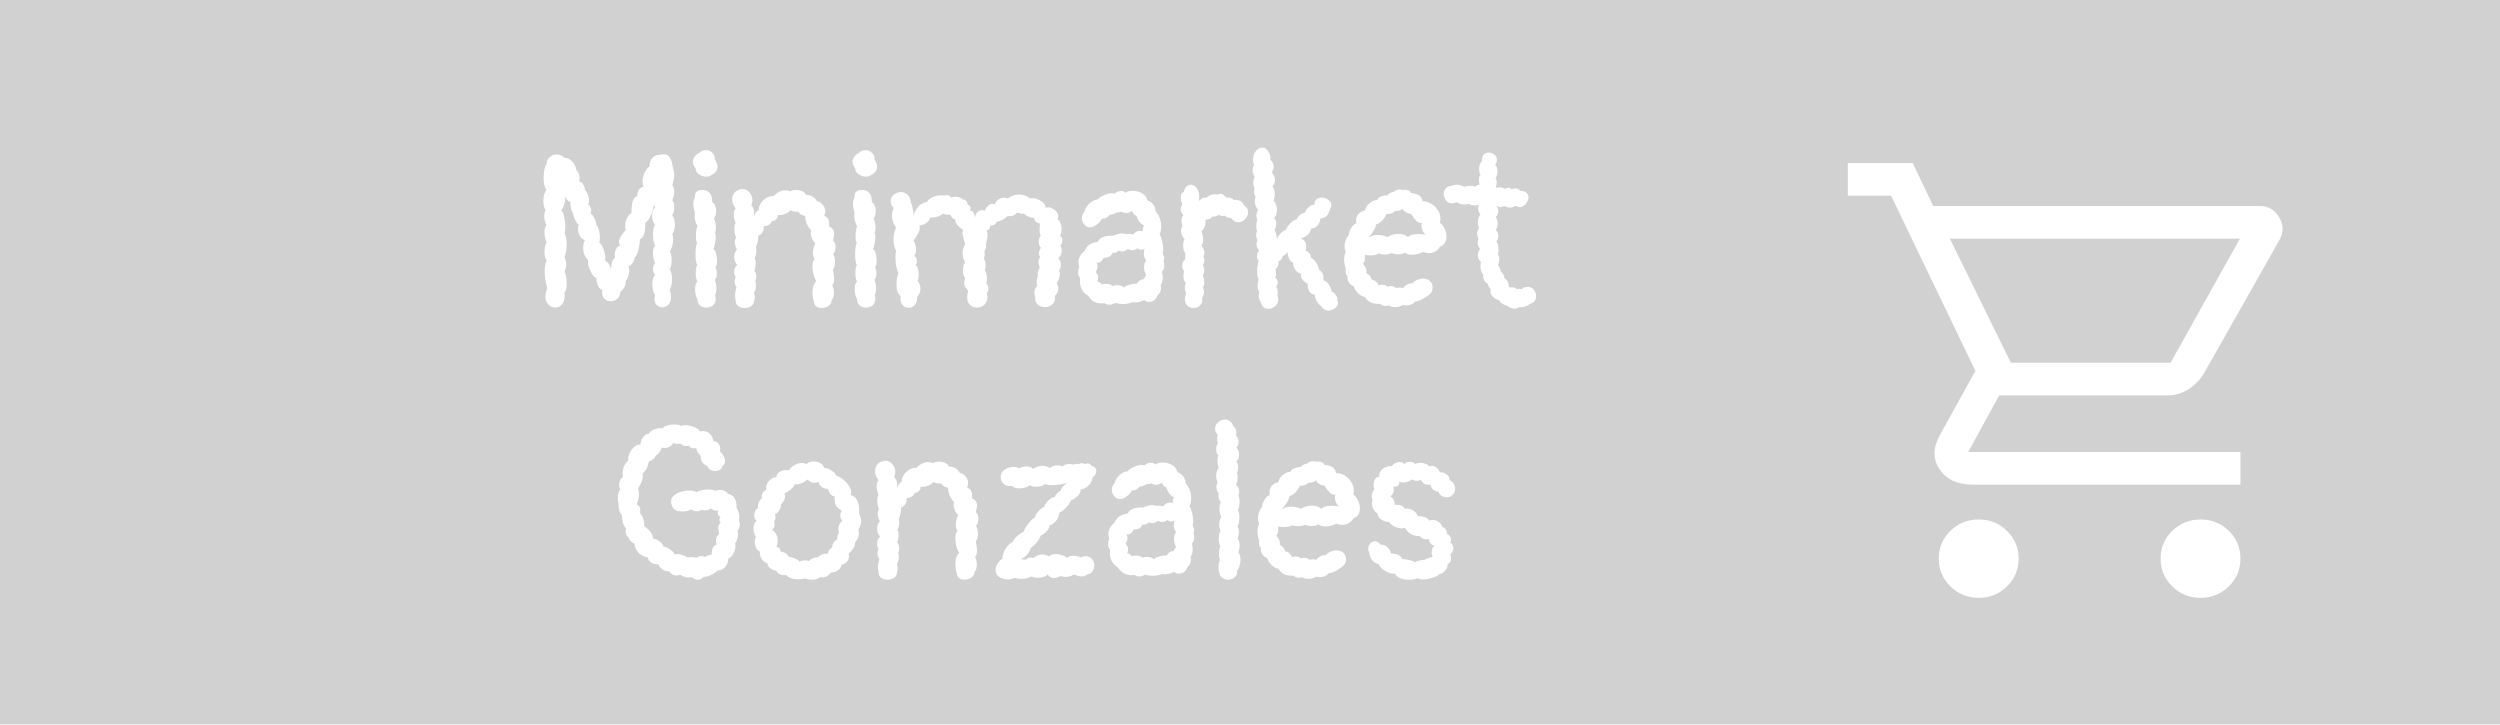 <svg width="138" height="40" viewBox="0 0 138 40" fill="none" xmlns="http://www.w3.org/2000/svg">
<g filter="url(#filter0_b_32_138)">
<rect width="138" height="40" fill="black" fill-opacity="0.18" />
<path d="M37.111 12.92C37.143 13.008 37.159 13.108 37.159 13.22C37.159 13.348 37.139 13.476 37.099 13.604C37.067 13.724 37.023 13.816 36.967 13.88C37.039 13.952 37.075 14.112 37.075 14.36C37.075 14.6 37.039 14.768 36.967 14.864C37.007 14.904 37.039 14.976 37.063 15.08C37.087 15.184 37.099 15.3 37.099 15.428C37.099 15.668 37.055 15.856 36.967 15.992C37.015 16.144 37.039 16.28 37.039 16.4C37.039 16.584 36.991 16.724 36.895 16.82C36.799 16.916 36.687 16.964 36.559 16.964C36.447 16.964 36.347 16.924 36.259 16.844C36.171 16.764 36.127 16.656 36.127 16.52C36.127 16.448 36.139 16.376 36.163 16.304C36.059 16.12 36.007 15.912 36.007 15.68C36.007 15.448 36.059 15.28 36.163 15.176C36.083 15.096 36.043 14.984 36.043 14.84C36.043 14.704 36.083 14.596 36.163 14.516C36.083 14.356 36.043 14.176 36.043 13.976C36.043 13.776 36.083 13.64 36.163 13.568C36.083 13.408 36.043 13.196 36.043 12.932C36.043 12.668 36.083 12.5 36.163 12.428C36.051 12.276 35.995 12.096 35.995 11.888C35.995 11.704 36.051 11.56 36.163 11.456C36.131 11.416 36.115 11.36 36.115 11.288C36.115 11.232 36.123 11.16 36.139 11.072C36.155 10.976 36.163 10.888 36.163 10.808C36.163 11.016 36.115 11.288 36.019 11.624C35.923 11.952 35.791 12.176 35.623 12.296C35.623 12.824 35.523 13.132 35.323 13.22C35.323 13.396 35.291 13.604 35.227 13.844C35.163 14.076 35.099 14.192 35.035 14.192C35.035 14.288 34.995 14.396 34.915 14.516C34.843 14.628 34.771 14.684 34.699 14.684C34.723 14.764 34.735 14.852 34.735 14.948C34.735 15.06 34.715 15.168 34.675 15.272C34.643 15.368 34.599 15.444 34.543 15.5C34.543 15.644 34.515 15.764 34.459 15.86C34.403 15.956 34.327 16.048 34.231 16.136C34.231 16.288 34.179 16.408 34.075 16.496C33.971 16.584 33.851 16.628 33.715 16.628C33.587 16.628 33.475 16.588 33.379 16.508C33.283 16.42 33.235 16.3 33.235 16.148C33.235 16.076 33.239 16.024 33.247 15.992C33.167 15.992 33.091 15.924 33.019 15.788C32.955 15.644 32.923 15.492 32.923 15.332C32.851 15.332 32.775 15.272 32.695 15.152C32.615 15.024 32.551 14.884 32.503 14.732C32.455 14.572 32.443 14.452 32.467 14.372C32.403 14.324 32.339 14.232 32.275 14.096C32.219 13.96 32.191 13.816 32.191 13.664C32.191 13.504 32.223 13.364 32.287 13.244C32.183 13.236 32.091 13.164 32.011 13.028C31.939 12.884 31.903 12.744 31.903 12.608C31.903 12.528 31.923 12.468 31.963 12.428C31.883 12.364 31.807 12.26 31.735 12.116C31.671 11.972 31.639 11.856 31.639 11.768C31.535 11.664 31.483 11.452 31.483 11.132C31.371 11.132 31.275 11.032 31.195 10.832C31.211 10.984 31.195 11.136 31.147 11.288C31.107 11.432 31.051 11.54 30.979 11.612C31.051 11.676 31.107 11.8 31.147 11.984C31.187 12.16 31.207 12.34 31.207 12.524C31.207 12.692 31.191 12.812 31.159 12.884C31.239 13.012 31.279 13.208 31.279 13.472C31.279 13.768 31.239 14.008 31.159 14.192C31.223 14.328 31.255 14.464 31.255 14.6C31.255 14.72 31.223 14.856 31.159 15.008C31.191 15.04 31.219 15.12 31.243 15.248C31.267 15.368 31.279 15.5 31.279 15.644C31.279 15.916 31.239 16.08 31.159 16.136C31.167 16.184 31.171 16.248 31.171 16.328C31.171 16.536 31.119 16.696 31.015 16.808C30.919 16.92 30.799 16.976 30.655 16.976C30.511 16.976 30.383 16.92 30.271 16.808C30.159 16.696 30.103 16.548 30.103 16.364C30.103 16.228 30.139 16.076 30.211 15.908C30.115 15.58 30.067 15.272 30.067 14.984C30.067 14.72 30.103 14.516 30.175 14.372C30.095 14.268 30.055 14.104 30.055 13.88C30.055 13.776 30.067 13.68 30.091 13.592C30.115 13.496 30.143 13.428 30.175 13.388C30.095 13.204 30.055 13.02 30.055 12.836C30.055 12.644 30.095 12.508 30.175 12.428C30.135 12.372 30.103 12.3 30.079 12.212C30.055 12.124 30.043 12.032 30.043 11.936C30.043 11.792 30.067 11.684 30.115 11.612C30.035 11.476 29.995 11.3 29.995 11.084C29.995 10.804 30.055 10.604 30.175 10.484C30.063 10.372 30.007 10.144 30.007 9.8C30.007 9.64 30.023 9.488 30.055 9.344C30.087 9.192 30.127 9.092 30.175 9.044C30.175 8.892 30.231 8.768 30.343 8.672C30.455 8.576 30.583 8.528 30.727 8.528C30.895 8.528 31.039 8.588 31.159 8.708C31.319 8.708 31.463 8.78 31.591 8.924C31.727 9.068 31.795 9.216 31.795 9.368C31.851 9.416 31.899 9.484 31.939 9.572C31.979 9.652 31.999 9.736 31.999 9.824C31.999 9.888 31.987 9.952 31.963 10.016C32.059 10.024 32.135 10.08 32.191 10.184C32.255 10.288 32.287 10.388 32.287 10.484C32.351 10.54 32.403 10.62 32.443 10.724C32.491 10.82 32.515 10.92 32.515 11.024C32.515 11.12 32.499 11.212 32.467 11.3C32.507 11.3 32.543 11.336 32.575 11.408C32.615 11.472 32.635 11.544 32.635 11.624C32.635 11.688 32.619 11.736 32.587 11.768C32.675 11.816 32.751 11.916 32.815 12.068C32.887 12.212 32.923 12.332 32.923 12.428C32.979 12.484 33.023 12.576 33.055 12.704C33.095 12.832 33.115 12.964 33.115 13.1C33.115 13.204 33.103 13.3 33.079 13.388C33.159 13.444 33.235 13.56 33.307 13.736C33.379 13.904 33.415 14.068 33.415 14.228C33.415 14.292 33.411 14.34 33.403 14.372C33.499 14.444 33.567 14.512 33.607 14.576C33.655 14.64 33.695 14.736 33.727 14.864C33.743 14.512 33.819 14.3 33.955 14.228C33.939 14.164 33.931 14.116 33.931 14.084C33.931 13.964 33.959 13.848 34.015 13.736C34.079 13.624 34.151 13.568 34.231 13.568C34.191 13.488 34.171 13.42 34.171 13.364C34.171 13.188 34.295 12.964 34.543 12.692C34.519 12.644 34.507 12.58 34.507 12.5C34.507 12.364 34.535 12.224 34.591 12.08C34.655 11.936 34.743 11.832 34.855 11.768C34.855 11.528 34.871 11.328 34.903 11.168C34.943 11 35.035 10.88 35.179 10.808C35.179 10.664 35.211 10.548 35.275 10.46C35.347 10.364 35.431 10.316 35.527 10.316C35.487 10.252 35.467 10.168 35.467 10.064C35.467 9.896 35.503 9.724 35.575 9.548C35.655 9.372 35.747 9.252 35.851 9.188C35.851 9.012 35.899 8.86 35.995 8.732C36.099 8.604 36.259 8.54 36.475 8.54C36.515 8.524 36.571 8.516 36.643 8.516C36.803 8.516 36.919 8.588 36.991 8.732C37.071 8.868 37.111 8.992 37.111 9.104C37.183 9.352 37.219 9.54 37.219 9.668C37.219 9.788 37.183 9.976 37.111 10.232C37.183 10.312 37.219 10.428 37.219 10.58C37.219 10.724 37.183 10.88 37.111 11.048C37.183 11.128 37.219 11.26 37.219 11.444C37.219 11.636 37.179 11.78 37.099 11.876C37.203 12.012 37.255 12.184 37.255 12.392C37.255 12.6 37.207 12.776 37.111 12.92ZM38.596 8.444C38.492 8.492 38.408 8.56 38.344 8.648C38.28 8.736 38.248 8.828 38.248 8.924C38.248 9.052 38.3 9.18 38.404 9.308C38.388 9.412 38.444 9.512 38.572 9.608C38.7 9.704 38.84 9.752 38.992 9.752C39.096 9.752 39.188 9.724 39.268 9.668C39.492 9.548 39.604 9.396 39.604 9.212C39.604 9.092 39.556 8.956 39.46 8.804C39.468 8.644 39.42 8.52 39.316 8.432C39.22 8.336 39.104 8.288 38.968 8.288C38.816 8.288 38.692 8.34 38.596 8.444ZM39.376 13.748C39.44 13.772 39.488 13.848 39.52 13.976C39.56 14.104 39.58 14.244 39.58 14.396C39.58 14.572 39.552 14.688 39.496 14.744C39.544 14.864 39.568 14.98 39.568 15.092C39.568 15.236 39.532 15.356 39.46 15.452C39.516 15.588 39.544 15.748 39.544 15.932C39.544 16.084 39.52 16.208 39.472 16.304C39.496 16.376 39.508 16.444 39.508 16.508C39.508 16.652 39.456 16.768 39.352 16.856C39.248 16.936 39.124 16.976 38.98 16.976C38.844 16.976 38.728 16.936 38.632 16.856C38.536 16.768 38.492 16.652 38.5 16.508C38.46 16.46 38.428 16.384 38.404 16.28C38.38 16.176 38.368 16.068 38.368 15.956C38.368 15.748 38.412 15.612 38.5 15.548C38.436 15.444 38.404 15.288 38.404 15.08C38.404 14.872 38.432 14.72 38.488 14.624C38.456 14.592 38.432 14.516 38.416 14.396C38.4 14.276 38.392 14.144 38.392 14C38.392 13.864 38.4 13.744 38.416 13.64C38.432 13.528 38.456 13.456 38.488 13.424C38.44 13.376 38.416 13.244 38.416 13.028C38.416 12.78 38.444 12.6 38.5 12.488C38.46 12.424 38.424 12.34 38.392 12.236C38.36 12.132 38.344 12.036 38.344 11.948C38.344 11.868 38.352 11.812 38.368 11.78C38.304 11.572 38.272 11.404 38.272 11.276C38.272 11.14 38.304 11 38.368 10.856C38.352 10.736 38.38 10.644 38.452 10.58C38.524 10.516 38.628 10.484 38.764 10.484C39.132 10.484 39.316 10.708 39.316 11.156C39.388 11.204 39.44 11.272 39.472 11.36C39.512 11.44 39.532 11.532 39.532 11.636C39.532 11.804 39.492 11.948 39.412 12.068C39.444 12.116 39.468 12.188 39.484 12.284C39.508 12.38 39.52 12.476 39.52 12.572C39.52 12.7 39.5 12.788 39.46 12.836C39.492 12.876 39.508 12.96 39.508 13.088C39.508 13.208 39.492 13.336 39.46 13.472C39.436 13.608 39.408 13.7 39.376 13.748ZM42.927 11.864C42.943 11.952 42.915 12.032 42.843 12.104C42.779 12.168 42.699 12.204 42.603 12.212C42.547 12.372 42.399 12.468 42.159 12.5C42.167 12.636 42.139 12.752 42.075 12.848C42.011 12.936 41.939 12.988 41.859 13.004C41.859 13.212 41.815 13.428 41.727 13.652C41.743 13.716 41.751 13.772 41.751 13.82C41.751 13.98 41.719 14.124 41.655 14.252C41.695 14.332 41.715 14.424 41.715 14.528C41.715 14.664 41.691 14.804 41.643 14.948C41.715 15.044 41.751 15.152 41.751 15.272C41.751 15.344 41.731 15.428 41.691 15.524C41.715 15.572 41.727 15.648 41.727 15.752C41.727 15.928 41.691 16.056 41.619 16.136C41.651 16.248 41.667 16.336 41.667 16.4C41.667 16.464 41.655 16.52 41.631 16.568C41.631 16.704 41.579 16.812 41.475 16.892C41.371 16.964 41.247 17 41.103 17C40.967 17 40.847 16.964 40.743 16.892C40.647 16.812 40.603 16.704 40.611 16.568C40.587 16.496 40.575 16.42 40.575 16.34C40.575 16.172 40.603 16.012 40.659 15.86C40.587 15.764 40.551 15.66 40.551 15.548C40.551 15.476 40.571 15.392 40.611 15.296C40.555 15.208 40.527 15.108 40.527 14.996C40.527 14.916 40.543 14.844 40.575 14.78C40.607 14.716 40.647 14.664 40.695 14.624C40.583 14.496 40.527 14.348 40.527 14.18C40.527 14.02 40.579 13.884 40.683 13.772C40.651 13.732 40.623 13.672 40.599 13.592C40.575 13.512 40.563 13.432 40.563 13.352C40.563 13.248 40.587 13.172 40.635 13.124C40.571 12.98 40.539 12.816 40.539 12.632C40.539 12.472 40.563 12.364 40.611 12.308C40.539 12.148 40.503 11.996 40.503 11.852C40.503 11.692 40.539 11.576 40.611 11.504C40.483 11.352 40.419 11.184 40.419 11C40.419 10.776 40.515 10.612 40.707 10.508C40.803 10.46 40.899 10.436 40.995 10.436C41.147 10.436 41.275 10.5 41.379 10.628C41.483 10.748 41.535 10.892 41.535 11.06C41.535 11.148 41.515 11.24 41.475 11.336C41.579 11.44 41.631 11.572 41.631 11.732C41.631 11.844 41.623 11.936 41.607 12.008C41.671 11.776 41.763 11.64 41.883 11.6C41.883 11.448 41.931 11.308 42.027 11.18C42.123 11.052 42.235 10.956 42.363 10.892C42.499 10.828 42.611 10.808 42.699 10.832C42.899 10.616 43.115 10.508 43.347 10.508C43.451 10.508 43.543 10.528 43.623 10.568C43.695 10.512 43.803 10.484 43.947 10.484C44.067 10.484 44.179 10.508 44.283 10.556C44.387 10.596 44.455 10.66 44.487 10.748C44.775 10.764 44.979 10.884 45.099 11.108C45.203 11.116 45.303 11.176 45.399 11.288C45.503 11.4 45.555 11.528 45.555 11.672C45.555 11.736 45.535 11.816 45.495 11.912C45.679 11.984 45.771 12.124 45.771 12.332C45.771 12.404 45.767 12.456 45.759 12.488C45.863 12.544 45.935 12.604 45.975 12.668C46.023 12.724 46.047 12.796 46.047 12.884C46.047 12.98 46.023 13.108 45.975 13.268C46.071 13.34 46.119 13.46 46.119 13.628C46.119 13.804 46.075 13.936 45.987 14.024C46.059 14.144 46.095 14.292 46.095 14.468C46.095 14.644 46.055 14.784 45.975 14.888C46.023 15.128 46.047 15.296 46.047 15.392C46.047 15.56 46.011 15.676 45.939 15.74C46.003 15.884 46.035 16.024 46.035 16.16C46.035 16.344 45.991 16.48 45.903 16.568C45.911 16.696 45.855 16.8 45.735 16.88C45.623 16.96 45.495 17 45.351 17C45.239 17 45.143 16.972 45.063 16.916C44.983 16.86 44.943 16.78 44.943 16.676C44.879 16.524 44.847 16.352 44.847 16.16C44.847 15.864 44.919 15.648 45.063 15.512C45.007 15.44 44.955 15.324 44.907 15.164C44.867 14.996 44.847 14.84 44.847 14.696C44.847 14.496 44.887 14.372 44.967 14.324C44.903 14.204 44.871 14.08 44.871 13.952C44.871 13.808 44.915 13.632 45.003 13.424C44.931 13.368 44.871 13.284 44.823 13.172C44.775 13.06 44.751 12.952 44.751 12.848C44.751 12.816 44.759 12.768 44.775 12.704C44.687 12.632 44.607 12.516 44.535 12.356C44.471 12.196 44.443 12.052 44.451 11.924C44.379 11.916 44.307 11.892 44.235 11.852C44.163 11.812 44.107 11.756 44.067 11.684H43.935C43.799 11.684 43.703 11.656 43.647 11.6C43.583 11.68 43.475 11.752 43.323 11.816C43.179 11.872 43.051 11.888 42.939 11.864H42.927ZM47.408 8.444C47.304 8.492 47.22 8.56 47.156 8.648C47.092 8.736 47.06 8.828 47.06 8.924C47.06 9.052 47.112 9.18 47.216 9.308C47.2 9.412 47.256 9.512 47.384 9.608C47.512 9.704 47.652 9.752 47.804 9.752C47.908 9.752 48 9.724 48.08 9.668C48.304 9.548 48.416 9.396 48.416 9.212C48.416 9.092 48.368 8.956 48.272 8.804C48.28 8.644 48.232 8.52 48.128 8.432C48.032 8.336 47.916 8.288 47.78 8.288C47.628 8.288 47.504 8.34 47.408 8.444ZM48.188 13.748C48.252 13.772 48.3 13.848 48.332 13.976C48.372 14.104 48.392 14.244 48.392 14.396C48.392 14.572 48.364 14.688 48.308 14.744C48.356 14.864 48.38 14.98 48.38 15.092C48.38 15.236 48.344 15.356 48.272 15.452C48.328 15.588 48.356 15.748 48.356 15.932C48.356 16.084 48.332 16.208 48.284 16.304C48.308 16.376 48.32 16.444 48.32 16.508C48.32 16.652 48.268 16.768 48.164 16.856C48.06 16.936 47.936 16.976 47.792 16.976C47.656 16.976 47.54 16.936 47.444 16.856C47.348 16.768 47.304 16.652 47.312 16.508C47.272 16.46 47.24 16.384 47.216 16.28C47.192 16.176 47.18 16.068 47.18 15.956C47.18 15.748 47.224 15.612 47.312 15.548C47.248 15.444 47.216 15.288 47.216 15.08C47.216 14.872 47.244 14.72 47.3 14.624C47.268 14.592 47.244 14.516 47.228 14.396C47.212 14.276 47.204 14.144 47.204 14C47.204 13.864 47.212 13.744 47.228 13.64C47.244 13.528 47.268 13.456 47.3 13.424C47.252 13.376 47.228 13.244 47.228 13.028C47.228 12.78 47.256 12.6 47.312 12.488C47.272 12.424 47.236 12.34 47.204 12.236C47.172 12.132 47.156 12.036 47.156 11.948C47.156 11.868 47.164 11.812 47.18 11.78C47.116 11.572 47.084 11.404 47.084 11.276C47.084 11.14 47.116 11 47.18 10.856C47.164 10.736 47.192 10.644 47.264 10.58C47.336 10.516 47.44 10.484 47.576 10.484C47.944 10.484 48.128 10.708 48.128 11.156C48.2 11.204 48.252 11.272 48.284 11.36C48.324 11.44 48.344 11.532 48.344 11.636C48.344 11.804 48.304 11.948 48.224 12.068C48.256 12.116 48.28 12.188 48.296 12.284C48.32 12.38 48.332 12.476 48.332 12.572C48.332 12.7 48.312 12.788 48.272 12.836C48.304 12.876 48.32 12.96 48.32 13.088C48.32 13.208 48.304 13.336 48.272 13.472C48.248 13.608 48.22 13.7 48.188 13.748ZM54.468 16.172C54.492 16.252 54.504 16.336 54.504 16.424C54.504 16.592 54.444 16.728 54.324 16.832C54.212 16.928 54.08 16.976 53.928 16.976C53.776 16.976 53.648 16.928 53.544 16.832C53.44 16.736 53.388 16.596 53.388 16.412C53.388 16.292 53.408 16.176 53.448 16.064C53.36 15.96 53.3 15.88 53.268 15.824C53.236 15.76 53.22 15.696 53.22 15.632C53.22 15.576 53.24 15.48 53.28 15.344C53.192 15.248 53.148 15.112 53.148 14.936C53.148 14.752 53.188 14.604 53.268 14.492C53.236 14.412 53.204 14.328 53.172 14.24C53.148 14.144 53.136 14.052 53.136 13.964C53.136 13.796 53.184 13.628 53.28 13.46C53.184 13.188 53.136 12.988 53.136 12.86C53.136 12.78 53.144 12.72 53.16 12.68C53.048 12.616 52.948 12.536 52.86 12.44C52.772 12.336 52.728 12.228 52.728 12.116C52.656 12.092 52.6 12.06 52.56 12.02C52.528 11.972 52.492 11.916 52.452 11.852C52.268 11.852 52.124 11.832 52.02 11.792C51.996 11.856 51.9 11.912 51.732 11.96C51.572 12.008 51.444 12.024 51.348 12.008C51.324 12.128 51.248 12.232 51.12 12.32C51 12.4 50.876 12.436 50.748 12.428C50.764 12.452 50.772 12.492 50.772 12.548C50.772 12.668 50.728 12.804 50.64 12.956C50.56 13.108 50.488 13.212 50.424 13.268C50.52 13.444 50.568 13.616 50.568 13.784C50.568 13.92 50.532 14.036 50.46 14.132C50.564 14.18 50.616 14.272 50.616 14.408C50.616 14.488 50.592 14.56 50.544 14.624C50.656 14.712 50.712 14.888 50.712 15.152C50.712 15.32 50.692 15.436 50.652 15.5C50.756 15.628 50.808 15.772 50.808 15.932C50.808 16.1 50.748 16.252 50.628 16.388C50.636 16.58 50.592 16.728 50.496 16.832C50.408 16.936 50.296 16.988 50.16 16.988C50.04 16.988 49.932 16.944 49.836 16.856C49.748 16.76 49.704 16.636 49.704 16.484C49.704 16.42 49.708 16.372 49.716 16.34C49.564 16.244 49.488 16.02 49.488 15.668C49.488 15.428 49.524 15.236 49.596 15.092C49.556 15.02 49.516 14.892 49.476 14.708C49.444 14.516 49.428 14.34 49.428 14.18C49.428 14.036 49.444 13.932 49.476 13.868C49.372 13.684 49.32 13.472 49.32 13.232C49.32 12.984 49.368 12.764 49.464 12.572C49.312 12.34 49.236 12.116 49.236 11.9C49.236 11.772 49.268 11.632 49.332 11.48C49.22 11.36 49.164 11.232 49.164 11.096C49.164 10.96 49.22 10.844 49.332 10.748C49.452 10.652 49.588 10.604 49.74 10.604C49.876 10.604 49.996 10.652 50.1 10.748C50.204 10.844 50.264 10.992 50.28 11.192C50.32 11.248 50.356 11.364 50.388 11.54C50.42 11.708 50.432 11.832 50.424 11.912C50.464 11.752 50.54 11.596 50.652 11.444C50.82 11.26 50.992 11.164 51.168 11.156C51.224 11.044 51.324 10.956 51.468 10.892C51.612 10.82 51.768 10.784 51.936 10.784C52.024 10.784 52.088 10.788 52.128 10.796C52.192 10.78 52.236 10.772 52.26 10.772C52.364 10.772 52.452 10.82 52.524 10.916C52.58 10.876 52.652 10.856 52.74 10.856C52.82 10.856 52.892 10.868 52.956 10.892C53.028 10.916 53.08 10.952 53.112 11C53.296 11.008 53.396 11.104 53.412 11.288C53.524 11.344 53.58 11.408 53.58 11.48C53.58 11.52 53.568 11.572 53.544 11.636C53.624 11.628 53.684 11.656 53.724 11.72C53.764 11.784 53.8 11.876 53.832 11.996C53.848 11.86 53.892 11.76 53.964 11.696C54.036 11.632 54.12 11.6 54.216 11.6C54.256 11.6 54.308 11.608 54.372 11.624C54.412 11.512 54.468 11.424 54.54 11.36C54.612 11.288 54.692 11.252 54.78 11.252C54.804 11.252 54.848 11.26 54.912 11.276C54.952 11.164 55.02 11.076 55.116 11.012C55.212 10.948 55.316 10.916 55.428 10.916C55.492 10.916 55.56 10.928 55.632 10.952C55.832 10.808 56.04 10.736 56.256 10.736C56.496 10.736 56.7 10.812 56.868 10.964C56.916 10.948 56.96 10.94 57 10.94C57.16 10.94 57.32 10.996 57.48 11.108C57.648 11.212 57.728 11.336 57.72 11.48C57.768 11.456 57.816 11.444 57.864 11.444C57.992 11.444 58.116 11.496 58.236 11.6C58.356 11.704 58.416 11.82 58.416 11.948C58.416 12.004 58.4 12.06 58.368 12.116C58.448 12.14 58.504 12.204 58.536 12.308C58.576 12.404 58.596 12.516 58.596 12.644C58.596 12.732 58.588 12.812 58.572 12.884C58.556 12.948 58.532 12.988 58.5 13.004C58.596 13.06 58.644 13.148 58.644 13.268C58.644 13.372 58.604 13.468 58.524 13.556C58.58 13.636 58.608 13.728 58.608 13.832C58.608 14 58.544 14.14 58.416 14.252C58.512 14.356 58.56 14.48 58.56 14.624C58.56 14.736 58.528 14.836 58.464 14.924C58.488 14.996 58.5 15.064 58.5 15.128C58.5 15.232 58.476 15.336 58.428 15.44C58.38 15.544 58.348 15.608 58.332 15.632C58.388 15.712 58.416 15.808 58.416 15.92C58.416 16.096 58.352 16.236 58.224 16.34C58.232 16.364 58.236 16.404 58.236 16.46C58.236 16.612 58.18 16.732 58.068 16.82C57.964 16.908 57.836 16.952 57.684 16.952C57.524 16.952 57.388 16.904 57.276 16.808C57.172 16.704 57.128 16.564 57.144 16.388C57.112 16.292 57.096 16.216 57.096 16.16C57.096 16.024 57.148 15.896 57.252 15.776C57.236 15.736 57.228 15.668 57.228 15.572C57.228 15.452 57.252 15.34 57.3 15.236C57.284 15.188 57.276 15.152 57.276 15.128C57.276 15.064 57.292 14.992 57.324 14.912C57.364 14.832 57.388 14.784 57.396 14.768C57.348 14.672 57.324 14.572 57.324 14.468C57.324 14.34 57.36 14.248 57.432 14.192C57.376 14.136 57.348 14.068 57.348 13.988C57.348 13.9 57.384 13.796 57.456 13.676C57.376 13.596 57.336 13.488 57.336 13.352C57.336 13.216 57.376 13.096 57.456 12.992C57.408 12.952 57.384 12.852 57.384 12.692C57.384 12.564 57.392 12.444 57.408 12.332C57.336 12.34 57.264 12.312 57.192 12.248C57.12 12.176 57.084 12.1 57.084 12.02C57.028 12.036 56.924 12.016 56.772 11.96C56.628 11.896 56.552 11.84 56.544 11.792C56.52 11.8 56.488 11.804 56.448 11.804C56.384 11.804 56.288 11.78 56.16 11.732C56.008 11.892 55.832 11.956 55.632 11.924C55.56 11.996 55.464 12.064 55.344 12.128C55.224 12.192 55.112 12.228 55.008 12.236C54.992 12.308 54.964 12.356 54.924 12.38C54.892 12.404 54.848 12.424 54.792 12.44C54.736 12.448 54.692 12.456 54.66 12.464C54.66 12.6 54.596 12.688 54.468 12.728C54.5 12.816 54.516 12.9 54.516 12.98C54.516 13.044 54.504 13.128 54.48 13.232C54.456 13.336 54.436 13.42 54.42 13.484C54.428 13.508 54.432 13.548 54.432 13.604C54.432 13.692 54.4 13.784 54.336 13.88C54.352 13.944 54.36 13.996 54.36 14.036C54.36 14.092 54.344 14.168 54.312 14.264C54.376 14.408 54.408 14.532 54.408 14.636C54.408 14.732 54.392 14.828 54.36 14.924C54.44 15.028 54.48 15.184 54.48 15.392C54.48 15.488 54.468 15.572 54.444 15.644C54.524 15.724 54.564 15.824 54.564 15.944C54.564 16.04 54.532 16.116 54.468 16.172ZM59.816 12.344C59.752 12.24 59.72 12.14 59.72 12.044C59.72 11.9 59.768 11.78 59.864 11.684C59.888 11.564 59.944 11.452 60.032 11.348C60.12 11.236 60.216 11.152 60.32 11.096C60.432 11.032 60.52 11.008 60.584 11.024C60.64 10.936 60.752 10.856 60.92 10.784C61.088 10.704 61.244 10.664 61.388 10.664C61.42 10.664 61.468 10.672 61.532 10.688C61.62 10.592 61.736 10.544 61.88 10.544C61.992 10.544 62.072 10.576 62.12 10.64C62.224 10.568 62.36 10.532 62.528 10.532C62.728 10.532 62.904 10.58 63.056 10.676C63.216 10.772 63.308 10.9 63.332 11.06C63.476 11.108 63.584 11.184 63.656 11.288C63.736 11.384 63.784 11.52 63.8 11.696C63.904 11.8 63.98 11.924 64.028 12.068C64.076 12.204 64.1 12.344 64.1 12.488C64.1 12.672 64.068 12.82 64.004 12.932C64.06 13.012 64.108 13.132 64.148 13.292C64.188 13.452 64.208 13.608 64.208 13.76C64.208 13.824 64.2 13.904 64.184 14C64.24 14.12 64.268 14.2 64.268 14.24C64.268 14.264 64.256 14.32 64.232 14.408C64.24 14.44 64.248 14.48 64.256 14.528C64.264 14.568 64.268 14.62 64.268 14.684C64.268 14.804 64.224 14.912 64.136 15.008C64.168 15.096 64.184 15.204 64.184 15.332C64.184 15.5 64.144 15.636 64.064 15.74C64.08 15.772 64.088 15.824 64.088 15.896C64.088 16.064 64.02 16.204 63.884 16.316C63.852 16.428 63.792 16.516 63.704 16.58C63.616 16.636 63.52 16.664 63.416 16.664C63.312 16.664 63.228 16.632 63.164 16.568C62.956 16.656 62.788 16.7 62.66 16.7C62.596 16.7 62.548 16.696 62.516 16.688C62.308 16.752 62.132 16.784 61.988 16.784C61.884 16.784 61.74 16.764 61.556 16.724C61.444 16.788 61.336 16.82 61.232 16.82C61.136 16.82 61.048 16.792 60.968 16.736C60.928 16.744 60.868 16.748 60.788 16.748C60.476 16.748 60.236 16.608 60.068 16.328C59.764 16.152 59.612 15.888 59.612 15.536C59.612 15.448 59.616 15.38 59.624 15.332C59.552 15.284 59.516 15.184 59.516 15.032C59.516 14.928 59.536 14.836 59.576 14.756C59.544 14.612 59.528 14.52 59.528 14.48C59.528 14.248 59.64 14.04 59.864 13.856C59.952 13.672 60.052 13.548 60.164 13.484C60.284 13.42 60.432 13.372 60.608 13.34C60.656 13.204 60.768 13.112 60.944 13.064C61.12 13.016 61.292 13 61.46 13.016C61.508 12.984 61.576 12.956 61.664 12.932C61.752 12.9 61.84 12.884 61.928 12.884C62.024 12.884 62.108 12.9 62.18 12.932C62.196 12.916 62.236 12.908 62.3 12.908C62.348 12.908 62.396 12.912 62.444 12.92C62.492 12.928 62.524 12.94 62.54 12.956C62.652 12.812 62.784 12.74 62.936 12.74C62.984 12.74 63.032 12.752 63.08 12.776V12.74C63.08 12.604 63.108 12.508 63.164 12.452C63.084 12.428 62.996 12.36 62.9 12.248C62.812 12.128 62.76 12.02 62.744 11.924C62.616 11.868 62.528 11.776 62.48 11.648C62.384 11.72 62.272 11.756 62.144 11.756C62.056 11.756 61.972 11.732 61.892 11.684C61.756 11.724 61.668 11.74 61.628 11.732C61.516 11.812 61.392 11.852 61.256 11.852C61.136 12.012 60.996 12.084 60.836 12.068C60.764 12.196 60.664 12.308 60.536 12.404C60.416 12.5 60.292 12.548 60.164 12.548C60.02 12.548 59.904 12.48 59.816 12.344ZM60.476 15.02C60.572 15.116 60.62 15.208 60.62 15.296C60.62 15.36 60.604 15.44 60.572 15.536C60.604 15.536 60.648 15.556 60.704 15.596C60.768 15.628 60.804 15.664 60.812 15.704C60.876 15.68 60.956 15.668 61.052 15.668C61.228 15.668 61.344 15.708 61.4 15.788C61.488 15.756 61.58 15.74 61.676 15.74C61.828 15.74 61.948 15.784 62.036 15.872C62.1 15.808 62.204 15.756 62.348 15.716C62.5 15.676 62.636 15.656 62.756 15.656C62.828 15.512 62.956 15.428 63.14 15.404C63.156 15.348 63.2 15.276 63.272 15.188C63.24 15.14 63.212 15.076 63.188 14.996C63.164 14.916 63.152 14.836 63.152 14.756C63.152 14.588 63.192 14.464 63.272 14.384C63.184 14.272 63.14 14.14 63.14 13.988C63.14 13.884 63.156 13.796 63.188 13.724C63.124 13.764 63.052 13.784 62.972 13.784C62.9 13.784 62.84 13.756 62.792 13.7C62.72 13.772 62.62 13.808 62.492 13.808C62.412 13.808 62.332 13.788 62.252 13.748C62.164 13.836 62.056 13.88 61.928 13.88C61.888 13.88 61.828 13.864 61.748 13.832C61.628 13.952 61.52 13.988 61.424 13.94C61.376 14.052 61.312 14.128 61.232 14.168C61.16 14.208 61.056 14.228 60.92 14.228C60.888 14.316 60.832 14.388 60.752 14.444C60.68 14.5 60.604 14.52 60.524 14.504C60.564 14.56 60.584 14.624 60.584 14.696C60.584 14.816 60.548 14.924 60.476 15.02ZM66.354 16.436C66.386 16.612 66.35 16.752 66.246 16.856C66.15 16.952 66.03 17 65.886 17C65.758 17 65.646 16.96 65.55 16.88C65.454 16.792 65.406 16.672 65.406 16.52C65.406 16.424 65.43 16.316 65.478 16.196C65.43 16.084 65.406 15.968 65.406 15.848C65.406 15.752 65.426 15.672 65.466 15.608C65.418 15.576 65.382 15.528 65.358 15.464C65.334 15.4 65.322 15.328 65.322 15.248C65.322 15.168 65.338 15.08 65.37 14.984C65.298 14.896 65.262 14.792 65.262 14.672C65.262 14.52 65.318 14.396 65.43 14.3C65.422 14.276 65.418 14.236 65.418 14.18C65.418 14.1 65.426 14.044 65.442 14.012C65.354 13.9 65.31 13.74 65.31 13.532C65.31 13.388 65.338 13.276 65.394 13.196C65.338 13.148 65.29 13.084 65.25 13.004C65.21 12.916 65.19 12.828 65.19 12.74C65.19 12.644 65.218 12.552 65.274 12.464C65.234 12.368 65.214 12.284 65.214 12.212C65.214 12.092 65.25 11.98 65.322 11.876C65.226 11.78 65.178 11.68 65.178 11.576C65.178 11.496 65.206 11.388 65.262 11.252C65.206 11.14 65.178 11.02 65.178 10.892C65.178 10.724 65.238 10.62 65.358 10.58C65.366 10.468 65.406 10.376 65.478 10.304C65.55 10.232 65.638 10.196 65.742 10.196C65.862 10.196 65.966 10.256 66.054 10.376C66.15 10.488 66.198 10.652 66.198 10.868C66.198 10.956 66.194 11.028 66.186 11.084C66.218 11.068 66.25 11.044 66.282 11.012C66.314 10.972 66.354 10.944 66.402 10.928C66.45 10.912 66.522 10.904 66.618 10.904C66.634 10.864 66.686 10.824 66.774 10.784C66.87 10.744 66.962 10.724 67.05 10.724C67.114 10.724 67.158 10.732 67.182 10.748C67.246 10.716 67.31 10.7 67.374 10.7C67.47 10.7 67.574 10.768 67.686 10.904C67.878 10.888 68.018 10.932 68.106 11.036C68.234 11.028 68.346 11.044 68.442 11.084C68.538 11.124 68.614 11.208 68.67 11.336C68.822 11.432 68.898 11.56 68.898 11.72C68.898 11.856 68.838 11.984 68.718 12.104C68.606 12.216 68.482 12.272 68.346 12.272C68.194 12.272 68.066 12.192 67.962 12.032C67.874 12.032 67.806 12.024 67.758 12.008C67.71 11.992 67.662 11.956 67.614 11.9C67.566 11.916 67.526 11.924 67.494 11.924C67.422 11.924 67.346 11.904 67.266 11.864C67.154 11.936 67.034 11.968 66.906 11.96C66.858 12.072 66.734 12.128 66.534 12.128C66.542 12.152 66.546 12.192 66.546 12.248C66.546 12.352 66.522 12.456 66.474 12.56C66.434 12.656 66.382 12.728 66.318 12.776C66.382 12.928 66.414 13.08 66.414 13.232C66.414 13.368 66.382 13.472 66.318 13.544C66.342 13.576 66.366 13.616 66.39 13.664C66.422 13.712 66.446 13.756 66.462 13.796C66.478 13.86 66.486 13.908 66.486 13.94C66.486 13.996 66.466 14.072 66.426 14.168C66.466 14.264 66.486 14.336 66.486 14.384C66.486 14.448 66.458 14.536 66.402 14.648C66.45 14.728 66.474 14.816 66.474 14.912C66.474 15.024 66.446 15.12 66.39 15.2C66.446 15.328 66.474 15.46 66.474 15.596C66.474 15.7 66.45 15.796 66.402 15.884C66.442 15.964 66.462 16.044 66.462 16.124C66.462 16.236 66.426 16.34 66.354 16.436ZM73.811 16.568C73.843 16.624 73.859 16.676 73.859 16.724C73.859 16.836 73.803 16.932 73.691 17.012C73.587 17.1 73.467 17.144 73.331 17.144C73.251 17.144 73.171 17.12 73.091 17.072C73.019 17.032 72.963 16.968 72.923 16.88C72.835 16.84 72.755 16.756 72.683 16.628C72.611 16.492 72.579 16.376 72.587 16.28C72.443 16.248 72.339 16.184 72.275 16.088C72.219 15.992 72.187 15.852 72.179 15.668C72.067 15.604 71.971 15.524 71.891 15.428C71.819 15.324 71.795 15.22 71.819 15.116C71.699 15.092 71.591 15.016 71.495 14.888C71.407 14.752 71.367 14.62 71.375 14.492C71.215 14.452 71.107 14.248 71.051 13.88C71.043 13.936 71.011 13.992 70.955 14.048C70.907 14.096 70.859 14.12 70.811 14.12C70.795 14.2 70.767 14.268 70.727 14.324C70.687 14.38 70.639 14.408 70.583 14.408C70.591 14.496 70.579 14.584 70.547 14.672C70.515 14.752 70.467 14.82 70.403 14.876C70.427 14.924 70.439 14.992 70.439 15.08C70.439 15.2 70.423 15.276 70.391 15.308C70.487 15.412 70.535 15.512 70.535 15.608C70.535 15.664 70.507 15.736 70.451 15.824C70.507 15.928 70.535 16.02 70.535 16.1C70.535 16.18 70.527 16.244 70.511 16.292C70.543 16.364 70.559 16.444 70.559 16.532C70.559 16.676 70.503 16.8 70.391 16.904C70.279 17 70.155 17.048 70.019 17.048C69.795 17.048 69.655 16.924 69.599 16.676C69.519 16.58 69.479 16.464 69.479 16.328C69.479 16.264 69.491 16.204 69.515 16.148C69.451 16.044 69.419 15.916 69.419 15.764C69.419 15.636 69.439 15.524 69.479 15.428C69.423 15.348 69.395 15.208 69.395 15.008C69.395 14.76 69.423 14.56 69.479 14.408C69.415 14.328 69.383 14.24 69.383 14.144C69.383 14.016 69.423 13.912 69.503 13.832C69.407 13.736 69.359 13.616 69.359 13.472C69.359 13.4 69.379 13.324 69.419 13.244C69.363 13.156 69.335 13.068 69.335 12.98C69.335 12.9 69.355 12.828 69.395 12.764C69.363 12.724 69.347 12.632 69.347 12.488C69.347 12.336 69.363 12.224 69.395 12.152C69.363 11.992 69.347 11.904 69.347 11.888C69.347 11.832 69.379 11.732 69.443 11.588C69.323 11.428 69.263 11.272 69.263 11.12C69.263 11.024 69.279 10.94 69.311 10.868C69.255 10.788 69.227 10.692 69.227 10.58C69.227 10.524 69.235 10.456 69.251 10.376C69.203 10.304 69.179 10.212 69.179 10.1C69.179 9.98 69.207 9.872 69.263 9.776C69.183 9.632 69.143 9.504 69.143 9.392C69.143 9.296 69.171 9.204 69.227 9.116C69.187 9.036 69.167 8.936 69.167 8.816C69.167 8.624 69.223 8.46 69.335 8.324C69.455 8.18 69.607 8.124 69.791 8.156C69.855 8.18 69.927 8.248 70.007 8.36C70.087 8.472 70.127 8.592 70.127 8.72L70.115 8.816C70.243 8.912 70.307 9.04 70.307 9.2C70.307 9.312 70.271 9.412 70.199 9.5C70.319 9.644 70.379 9.792 70.379 9.944C70.379 10.08 70.335 10.196 70.247 10.292C70.327 10.404 70.367 10.54 70.367 10.7C70.367 10.844 70.343 10.972 70.295 11.084C70.351 11.116 70.395 11.18 70.427 11.276C70.467 11.364 70.487 11.464 70.487 11.576C70.487 11.776 70.435 11.928 70.331 12.032C70.411 12.112 70.451 12.208 70.451 12.32C70.451 12.4 70.435 12.484 70.403 12.572C70.379 12.652 70.363 12.7 70.355 12.716C70.411 12.772 70.455 12.92 70.487 13.16L70.499 13.172C70.531 13.06 70.603 12.956 70.715 12.86C70.827 12.756 70.915 12.704 70.979 12.704C71.003 12.6 71.083 12.476 71.219 12.332C71.355 12.188 71.475 12.116 71.579 12.116C71.587 12.044 71.643 11.964 71.747 11.876C71.859 11.788 71.951 11.744 72.023 11.744C72.071 11.624 72.151 11.516 72.263 11.42C72.383 11.316 72.479 11.28 72.551 11.312C72.551 11.176 72.587 11.076 72.659 11.012C72.739 10.94 72.839 10.904 72.959 10.904C73.095 10.904 73.215 10.944 73.319 11.024C73.431 11.104 73.487 11.204 73.487 11.324C73.487 11.404 73.459 11.488 73.403 11.576C73.355 11.752 73.287 11.876 73.199 11.948C73.111 12.012 73.003 12.052 72.875 12.068C72.891 12.18 72.847 12.3 72.743 12.428C72.639 12.556 72.519 12.616 72.383 12.608C72.367 12.728 72.295 12.848 72.167 12.968C72.047 13.088 71.923 13.144 71.795 13.136C72.003 13.248 72.107 13.404 72.107 13.604C72.107 13.676 72.095 13.756 72.071 13.844C72.151 13.86 72.223 13.908 72.287 13.988C72.351 14.06 72.375 14.14 72.359 14.228C72.471 14.276 72.571 14.372 72.659 14.516C72.747 14.652 72.799 14.784 72.815 14.912C72.895 14.944 72.955 15 72.995 15.08C73.035 15.152 73.055 15.236 73.055 15.332C73.055 15.388 73.051 15.432 73.043 15.464C73.171 15.496 73.275 15.58 73.355 15.716C73.443 15.844 73.499 15.976 73.523 16.112C73.603 16.12 73.679 16.184 73.751 16.304C73.823 16.416 73.843 16.504 73.811 16.568ZM79.487 12.308C79.575 12.348 79.655 12.444 79.727 12.596C79.807 12.748 79.847 12.904 79.847 13.064C79.847 13.336 79.727 13.52 79.487 13.616C79.423 13.728 79.335 13.816 79.223 13.88C79.119 13.944 79.003 13.976 78.875 13.976C78.771 13.976 78.663 13.952 78.551 13.904C78.487 13.944 78.399 13.98 78.287 14.012C78.175 14.044 78.063 14.06 77.951 14.06C77.759 14.06 77.627 14.02 77.555 13.94C77.475 14.004 77.347 14.036 77.171 14.036C77.043 14.036 76.927 14.012 76.823 13.964C76.711 14.02 76.583 14.048 76.439 14.048C76.303 14.048 76.191 14.028 76.103 13.988C76.023 14.06 75.859 14.096 75.611 14.096C75.475 14.096 75.383 14.084 75.335 14.06C75.359 14.292 75.327 14.464 75.239 14.576C75.391 14.728 75.451 14.892 75.419 15.068C75.427 15.076 75.471 15.108 75.551 15.164C75.631 15.22 75.687 15.312 75.719 15.44C75.807 15.44 75.887 15.476 75.959 15.548C76.039 15.62 76.087 15.692 76.103 15.764C76.135 15.732 76.199 15.716 76.295 15.716C76.367 15.716 76.431 15.728 76.487 15.752C76.543 15.776 76.575 15.804 76.583 15.836C76.639 15.804 76.703 15.788 76.775 15.788C76.879 15.788 76.975 15.824 77.063 15.896C77.143 15.88 77.203 15.872 77.243 15.872C77.323 15.872 77.391 15.884 77.447 15.908C77.471 15.844 77.535 15.784 77.639 15.728C77.743 15.664 77.851 15.636 77.963 15.644C78.027 15.564 78.115 15.5 78.227 15.452C78.339 15.404 78.451 15.38 78.563 15.38C78.779 15.38 78.935 15.468 79.031 15.644C79.063 15.708 79.079 15.784 79.079 15.872C79.079 16.064 78.991 16.216 78.815 16.328C78.775 16.352 78.707 16.396 78.611 16.46C78.515 16.516 78.427 16.56 78.347 16.592C78.267 16.624 78.195 16.64 78.131 16.64C78.011 16.784 77.847 16.856 77.639 16.856C77.543 16.856 77.471 16.848 77.423 16.832C77.327 16.912 77.187 16.952 77.003 16.952C76.835 16.952 76.719 16.92 76.655 16.856C76.599 16.88 76.543 16.892 76.487 16.892C76.375 16.892 76.271 16.852 76.175 16.772C75.767 16.796 75.491 16.668 75.347 16.388C75.235 16.388 75.107 16.32 74.963 16.184C74.827 16.04 74.751 15.916 74.735 15.812C74.551 15.74 74.435 15.608 74.387 15.416C74.379 15.352 74.379 15.292 74.387 15.236C74.355 15.228 74.327 15.196 74.303 15.14C74.287 15.076 74.279 15.012 74.279 14.948C74.279 14.9 74.283 14.868 74.291 14.852C74.227 14.66 74.195 14.484 74.195 14.324C74.195 14.164 74.227 14.02 74.291 13.892C74.243 13.804 74.219 13.708 74.219 13.604C74.219 13.476 74.247 13.348 74.303 13.22C74.359 13.092 74.411 13.008 74.459 12.968C74.443 12.928 74.455 12.86 74.495 12.764C74.535 12.66 74.587 12.568 74.651 12.488C74.723 12.4 74.795 12.348 74.867 12.332L74.855 12.2C74.855 11.888 75.023 11.692 75.359 11.612C75.359 11.476 75.439 11.344 75.599 11.216C75.759 11.088 75.899 11.032 76.019 11.048C76.035 10.96 76.111 10.892 76.247 10.844C76.391 10.788 76.499 10.772 76.571 10.796C76.635 10.692 76.763 10.62 76.955 10.58C77.027 10.5 77.131 10.46 77.267 10.46C77.307 10.46 77.359 10.468 77.423 10.484L77.531 10.472C77.627 10.472 77.707 10.492 77.771 10.532C77.843 10.564 77.875 10.604 77.867 10.652C78.043 10.668 78.191 10.708 78.311 10.772C78.431 10.836 78.503 10.952 78.527 11.12C78.631 11.096 78.763 11.124 78.923 11.204C79.083 11.276 79.219 11.392 79.331 11.552C79.451 11.704 79.511 11.884 79.511 12.092C79.511 12.14 79.503 12.212 79.487 12.308ZM77.723 13.088C77.803 12.976 77.999 12.92 78.311 12.92C78.487 12.92 78.623 12.936 78.719 12.968C78.655 12.936 78.595 12.868 78.539 12.764C78.491 12.652 78.467 12.548 78.467 12.452C78.467 12.388 78.479 12.34 78.503 12.308C78.391 12.316 78.295 12.288 78.215 12.224C78.143 12.152 78.075 12.072 78.011 11.984C77.955 11.896 77.911 11.832 77.879 11.792C77.839 11.816 77.755 11.796 77.627 11.732C77.507 11.66 77.443 11.588 77.435 11.516C77.403 11.556 77.335 11.592 77.231 11.624C77.127 11.648 77.047 11.656 76.991 11.648C76.967 11.688 76.911 11.728 76.823 11.768C76.735 11.808 76.643 11.82 76.547 11.804C76.467 11.956 76.383 12.08 76.295 12.176C76.207 12.272 76.095 12.344 75.959 12.392C75.943 12.504 75.891 12.628 75.803 12.764C75.723 12.9 75.639 13.004 75.551 13.076L75.599 13.088C75.711 13.008 75.863 12.968 76.055 12.968C76.167 12.968 76.271 12.98 76.367 13.004C76.471 13.028 76.543 13.056 76.583 13.088C76.775 12.968 76.987 12.908 77.219 12.908C77.411 12.908 77.579 12.968 77.723 13.088ZM84.025 15.968C84.033 15.928 84.053 15.9 84.085 15.884C84.125 15.868 84.169 15.856 84.217 15.848C84.249 15.84 84.289 15.836 84.337 15.836C84.473 15.836 84.581 15.888 84.661 15.992C84.749 16.088 84.793 16.204 84.793 16.34C84.793 16.444 84.765 16.536 84.709 16.616C84.653 16.688 84.569 16.74 84.457 16.772C84.289 16.916 84.089 16.976 83.857 16.952C83.793 17.008 83.709 17.036 83.605 17.036C83.461 17.036 83.329 16.984 83.209 16.88C83.129 16.864 83.033 16.824 82.921 16.76C82.809 16.688 82.753 16.624 82.753 16.568C82.641 16.552 82.525 16.488 82.405 16.376C82.293 16.264 82.253 16.128 82.285 15.968C82.197 15.872 82.145 15.772 82.129 15.668C82.033 15.62 81.961 15.548 81.913 15.452C81.873 15.356 81.861 15.256 81.877 15.152C81.773 15.056 81.721 14.912 81.721 14.72C81.721 14.648 81.729 14.556 81.745 14.444C81.633 14.356 81.577 14.236 81.577 14.084C81.577 13.948 81.621 13.836 81.709 13.748C81.613 13.652 81.565 13.528 81.565 13.376C81.565 13.32 81.581 13.252 81.613 13.172C81.565 13.076 81.541 12.98 81.541 12.884C81.541 12.756 81.577 12.656 81.649 12.584C81.601 12.488 81.577 12.384 81.577 12.272C81.577 12.176 81.589 12.092 81.613 12.02C81.645 11.94 81.681 11.88 81.721 11.84C81.633 11.736 81.589 11.624 81.589 11.504C81.589 11.44 81.601 11.372 81.625 11.3C81.553 11.324 81.473 11.336 81.385 11.336C81.249 11.336 81.149 11.308 81.085 11.252C80.989 11.276 80.905 11.288 80.833 11.288C80.689 11.288 80.541 11.244 80.389 11.156C80.309 11.204 80.225 11.228 80.137 11.228C80.009 11.228 79.905 11.176 79.825 11.072C79.737 10.96 79.693 10.836 79.693 10.7C79.693 10.58 79.733 10.48 79.813 10.4C79.885 10.312 79.993 10.264 80.137 10.256C80.233 10.216 80.321 10.196 80.401 10.196C80.561 10.196 80.701 10.236 80.821 10.316C80.925 10.276 81.041 10.256 81.169 10.256C81.281 10.256 81.369 10.276 81.433 10.316C81.441 10.284 81.473 10.256 81.529 10.232C81.593 10.2 81.645 10.188 81.685 10.196C81.653 10.124 81.637 10.028 81.637 9.908C81.637 9.764 81.669 9.688 81.733 9.68C81.677 9.6 81.649 9.484 81.649 9.332C81.649 9.124 81.701 8.98 81.805 8.9C81.797 8.74 81.829 8.62 81.901 8.54C81.973 8.46 82.065 8.42 82.177 8.42C82.289 8.42 82.393 8.46 82.489 8.54C82.585 8.612 82.633 8.708 82.633 8.828C82.633 8.908 82.601 9 82.537 9.104C82.617 9.176 82.657 9.296 82.657 9.464C82.657 9.536 82.645 9.612 82.621 9.692C82.605 9.764 82.581 9.82 82.549 9.86C82.597 9.892 82.621 9.956 82.621 10.052C82.621 10.132 82.601 10.24 82.561 10.376C82.633 10.352 82.709 10.34 82.789 10.34C82.909 10.34 83.001 10.368 83.065 10.424C83.145 10.384 83.209 10.364 83.257 10.364C83.337 10.364 83.401 10.396 83.449 10.46C83.505 10.42 83.573 10.4 83.653 10.4C83.765 10.4 83.853 10.444 83.917 10.532C84.069 10.532 84.181 10.568 84.253 10.64C84.333 10.704 84.373 10.788 84.373 10.892C84.373 11.02 84.321 11.144 84.217 11.264C84.121 11.376 84.009 11.432 83.881 11.432C83.809 11.432 83.737 11.408 83.665 11.36C83.585 11.424 83.481 11.456 83.353 11.456C83.233 11.456 83.133 11.428 83.053 11.372C82.949 11.412 82.873 11.432 82.825 11.432C82.761 11.432 82.685 11.404 82.597 11.348C82.669 11.444 82.705 11.548 82.705 11.66C82.705 11.78 82.657 11.888 82.561 11.984C82.633 12.08 82.669 12.2 82.669 12.344C82.669 12.472 82.633 12.592 82.561 12.704C82.657 12.768 82.705 12.872 82.705 13.016C82.705 13.136 82.669 13.24 82.597 13.328C82.677 13.416 82.717 13.572 82.717 13.796C82.717 13.892 82.705 13.972 82.681 14.036C82.737 14.116 82.765 14.2 82.765 14.288C82.765 14.336 82.753 14.4 82.729 14.48C82.713 14.552 82.701 14.612 82.693 14.66C82.789 14.772 82.837 14.88 82.837 14.984C82.973 15.088 83.041 15.212 83.041 15.356C83.201 15.444 83.281 15.592 83.281 15.8C83.297 15.824 83.313 15.84 83.329 15.848C83.345 15.856 83.357 15.864 83.365 15.872L83.449 15.86C83.569 15.86 83.665 15.896 83.737 15.968C83.801 15.952 83.853 15.944 83.893 15.944C83.917 15.944 83.961 15.952 84.025 15.968ZM40.657 28.04C40.761 28.192 40.813 28.364 40.813 28.556C40.813 28.604 40.805 28.66 40.789 28.724C40.821 28.82 40.837 28.896 40.837 28.952C40.837 29.088 40.797 29.196 40.717 29.276C40.733 29.34 40.741 29.404 40.741 29.468C40.741 29.564 40.725 29.66 40.693 29.756C40.669 29.852 40.629 29.928 40.573 29.984C40.589 30.048 40.597 30.1 40.597 30.14C40.597 30.276 40.557 30.416 40.477 30.56C40.405 30.696 40.313 30.784 40.201 30.824C40.201 31.008 40.145 31.164 40.033 31.292C39.929 31.42 39.781 31.488 39.589 31.496C39.541 31.576 39.429 31.656 39.253 31.736C39.085 31.816 38.953 31.848 38.857 31.832C38.753 31.944 38.645 32 38.533 32C38.413 32 38.297 31.952 38.185 31.856C38.161 31.872 38.109 31.88 38.029 31.88C37.885 31.88 37.753 31.844 37.633 31.772C37.593 31.74 37.533 31.732 37.453 31.748C37.429 31.764 37.389 31.772 37.333 31.772C37.189 31.772 37.049 31.692 36.913 31.532C36.769 31.54 36.641 31.5 36.529 31.412C36.425 31.316 36.365 31.228 36.349 31.148C36.213 31.164 36.085 31.136 35.965 31.064C35.853 30.992 35.781 30.892 35.749 30.764C35.557 30.74 35.389 30.656 35.245 30.512C35.109 30.368 35.037 30.2 35.029 30.008C34.949 29.984 34.877 29.94 34.813 29.876C34.749 29.812 34.717 29.752 34.717 29.696C34.597 29.6 34.537 29.48 34.537 29.336C34.537 29.264 34.545 29.208 34.561 29.168C34.481 29.088 34.421 28.98 34.381 28.844C34.349 28.708 34.333 28.572 34.333 28.436C34.261 28.372 34.209 28.276 34.177 28.148C34.145 28.02 34.133 27.888 34.141 27.752C34.117 27.664 34.105 27.572 34.105 27.476C34.105 27.284 34.149 27.132 34.237 27.02C34.197 26.956 34.177 26.868 34.177 26.756C34.177 26.66 34.197 26.572 34.237 26.492C34.277 26.412 34.325 26.364 34.381 26.348C34.373 26.308 34.369 26.244 34.369 26.156C34.369 26.004 34.397 25.86 34.453 25.724C34.517 25.588 34.593 25.488 34.681 25.424C34.665 25.312 34.685 25.188 34.741 25.052C34.797 24.916 34.877 24.796 34.981 24.692C35.093 24.588 35.217 24.536 35.353 24.536C35.361 24.392 35.409 24.26 35.497 24.14C35.593 24.012 35.701 23.944 35.821 23.936C35.869 23.848 35.953 23.776 36.073 23.72C36.193 23.664 36.317 23.636 36.445 23.636C36.509 23.636 36.557 23.64 36.589 23.648C36.621 23.576 36.697 23.524 36.817 23.492C36.937 23.452 37.069 23.432 37.213 23.432C37.413 23.432 37.537 23.46 37.585 23.516C37.641 23.484 37.721 23.468 37.825 23.468C37.985 23.468 38.149 23.504 38.317 23.576C38.493 23.64 38.597 23.72 38.629 23.816C38.709 23.8 38.765 23.792 38.797 23.792C38.949 23.792 39.077 23.844 39.181 23.948C39.293 24.052 39.357 24.188 39.373 24.356C39.493 24.34 39.585 24.38 39.649 24.476C39.721 24.564 39.757 24.668 39.757 24.788C39.757 24.852 39.749 24.896 39.733 24.92C39.813 24.976 39.881 25.056 39.937 25.16C39.993 25.264 40.021 25.364 40.021 25.46C40.021 25.58 39.973 25.672 39.877 25.736C39.853 25.824 39.805 25.892 39.733 25.94C39.661 25.98 39.577 26 39.481 26C39.377 26 39.285 25.976 39.205 25.928C39.125 25.872 39.069 25.8 39.037 25.712C38.925 25.68 38.833 25.612 38.761 25.508C38.697 25.404 38.673 25.292 38.689 25.172C38.625 25.116 38.565 25.048 38.509 24.968C38.461 24.88 38.437 24.8 38.437 24.728C38.373 24.744 38.329 24.752 38.305 24.752C38.233 24.752 38.169 24.736 38.113 24.704C38.065 24.672 38.033 24.632 38.017 24.584C37.969 24.608 37.921 24.62 37.873 24.62C37.769 24.62 37.665 24.576 37.561 24.488L37.357 24.5C37.293 24.5 37.225 24.484 37.153 24.452C37.113 24.54 37.053 24.608 36.973 24.656C36.893 24.704 36.805 24.728 36.709 24.728C36.637 24.728 36.581 24.72 36.541 24.704C36.485 24.832 36.429 24.932 36.373 25.004C36.325 25.076 36.265 25.124 36.193 25.148C36.153 25.292 36.029 25.4 35.821 25.472C35.781 25.64 35.741 25.768 35.701 25.856C35.661 25.944 35.585 26.036 35.473 26.132C35.481 26.156 35.485 26.2 35.485 26.264C35.485 26.376 35.457 26.496 35.401 26.624C35.353 26.752 35.293 26.86 35.221 26.948C35.253 27.044 35.269 27.156 35.269 27.284C35.269 27.46 35.225 27.644 35.137 27.836C35.233 27.884 35.293 27.94 35.317 28.004C35.341 28.06 35.349 28.124 35.341 28.196C35.341 28.268 35.341 28.32 35.341 28.352C35.429 28.44 35.489 28.556 35.521 28.7C35.561 28.836 35.573 28.948 35.557 29.036C35.725 29.164 35.841 29.272 35.905 29.36C35.977 29.448 36.029 29.576 36.061 29.744C36.149 29.728 36.265 29.776 36.409 29.888C36.553 30 36.621 30.096 36.613 30.176C36.733 30.184 36.853 30.232 36.973 30.32C37.101 30.4 37.197 30.5 37.261 30.62C37.301 30.596 37.349 30.584 37.405 30.584C37.485 30.584 37.581 30.604 37.693 30.644C37.805 30.684 37.897 30.728 37.969 30.776C38.001 30.76 38.061 30.752 38.149 30.752C38.285 30.752 38.381 30.764 38.437 30.788C38.525 30.724 38.621 30.692 38.725 30.692C38.773 30.692 38.837 30.708 38.917 30.74C39.069 30.652 39.193 30.612 39.289 30.62C39.273 30.308 39.365 30.12 39.565 30.056C39.533 30 39.517 29.936 39.517 29.864C39.517 29.712 39.577 29.584 39.697 29.48C39.665 29.32 39.649 29.208 39.649 29.144C39.649 29.024 39.693 28.924 39.781 28.844C39.733 28.796 39.709 28.748 39.709 28.7C39.709 28.636 39.733 28.588 39.781 28.556C39.669 28.492 39.613 28.396 39.613 28.268C39.613 28.22 39.617 28.184 39.625 28.16C39.561 28.176 39.521 28.184 39.505 28.184C39.433 28.184 39.337 28.14 39.217 28.052C39.169 28.132 39.065 28.172 38.905 28.172C38.825 28.172 38.761 28.16 38.713 28.136C38.657 28.192 38.573 28.22 38.461 28.22C38.317 28.22 38.213 28.184 38.149 28.112C38.037 28.192 37.885 28.232 37.693 28.232L37.477 28.22C37.357 28.212 37.253 28.156 37.165 28.052C37.085 27.94 37.045 27.816 37.045 27.68C37.045 27.504 37.145 27.36 37.345 27.248C37.553 27.136 37.781 27.08 38.029 27.08C38.213 27.08 38.349 27.108 38.437 27.164C38.501 27.124 38.593 27.092 38.713 27.068C38.841 27.036 38.969 27.02 39.097 27.02C39.241 27.02 39.369 27.044 39.481 27.092C39.569 27.06 39.661 27.044 39.757 27.044C39.949 27.044 40.093 27.116 40.189 27.26C40.517 27.324 40.673 27.584 40.657 28.04ZM45.266 31.856C45.17 31.952 45.022 32 44.822 32C44.67 32 44.546 31.976 44.45 31.928C44.306 31.96 44.178 31.976 44.066 31.976C43.754 31.976 43.53 31.896 43.394 31.736C43.362 31.744 43.318 31.748 43.262 31.748C43.078 31.748 42.938 31.664 42.842 31.496C42.762 31.504 42.658 31.464 42.53 31.376C42.41 31.28 42.358 31.188 42.374 31.1C42.246 31.068 42.138 30.992 42.05 30.872C41.97 30.744 41.934 30.6 41.942 30.44C41.854 30.408 41.786 30.344 41.738 30.248C41.69 30.152 41.666 30.044 41.666 29.924C41.666 29.796 41.686 29.704 41.726 29.648C41.638 29.512 41.594 29.356 41.594 29.18C41.594 28.996 41.65 28.848 41.762 28.736C41.674 28.672 41.63 28.576 41.63 28.448C41.63 28.368 41.65 28.288 41.69 28.208C41.73 28.128 41.782 28.072 41.846 28.04C41.83 27.928 41.842 27.824 41.882 27.728C41.93 27.624 41.994 27.548 42.074 27.5C42.058 27.476 42.05 27.44 42.05 27.392C42.05 27.32 42.074 27.248 42.122 27.176C42.178 27.104 42.238 27.06 42.302 27.044C42.294 27.02 42.29 26.988 42.29 26.948C42.29 26.78 42.354 26.636 42.482 26.516C42.61 26.388 42.734 26.332 42.854 26.348C42.854 26.236 42.902 26.144 42.998 26.072C43.102 25.992 43.234 25.952 43.394 25.952C43.466 25.952 43.522 25.956 43.562 25.964C43.618 25.844 43.714 25.748 43.85 25.676C43.986 25.596 44.126 25.556 44.27 25.556C44.366 25.556 44.446 25.576 44.51 25.616C44.622 25.52 44.762 25.472 44.93 25.472C45.066 25.472 45.186 25.504 45.29 25.568C45.402 25.632 45.47 25.72 45.494 25.832C45.622 25.832 45.758 25.88 45.902 25.976C46.046 26.064 46.13 26.156 46.154 26.252C46.346 26.308 46.53 26.432 46.706 26.624C46.89 26.808 46.982 26.996 46.982 27.188C46.982 27.22 46.974 27.268 46.958 27.332C47.302 27.404 47.458 27.752 47.426 28.376C47.498 28.496 47.534 28.624 47.534 28.76C47.534 28.92 47.482 29.08 47.378 29.24C47.402 29.312 47.414 29.38 47.414 29.444C47.414 29.54 47.394 29.632 47.354 29.72C47.314 29.808 47.262 29.876 47.198 29.924C47.206 30.052 47.182 30.156 47.126 30.236C47.078 30.316 46.986 30.424 46.85 30.56C46.858 30.592 46.862 30.64 46.862 30.704C46.862 30.944 46.726 31.1 46.454 31.172C46.43 31.3 46.362 31.404 46.25 31.484C46.146 31.564 46.018 31.604 45.866 31.604C45.738 31.78 45.582 31.868 45.398 31.868C45.342 31.868 45.298 31.864 45.266 31.856ZM44.138 31.016C44.202 30.96 44.31 30.932 44.462 30.932C44.574 30.932 44.634 30.948 44.642 30.98C44.706 30.908 44.786 30.852 44.882 30.812C44.978 30.772 45.066 30.756 45.146 30.764C45.282 30.628 45.43 30.56 45.59 30.56C45.646 30.56 45.686 30.564 45.71 30.572C45.702 30.5 45.722 30.432 45.77 30.368C45.818 30.296 45.874 30.248 45.938 30.224C45.938 30.12 45.962 30.032 46.01 29.96C46.066 29.88 46.134 29.82 46.214 29.78C46.214 29.62 46.246 29.492 46.31 29.396C46.286 29.332 46.274 29.268 46.274 29.204C46.274 29.116 46.294 29.032 46.334 28.952C46.374 28.864 46.43 28.792 46.502 28.736C46.422 28.664 46.382 28.576 46.382 28.472C46.382 28.376 46.41 28.28 46.466 28.184C46.306 28.088 46.198 27.996 46.142 27.908C46.094 27.812 46.07 27.64 46.07 27.392C45.998 27.4 45.922 27.36 45.842 27.272C45.77 27.184 45.726 27.084 45.71 26.972C45.622 26.996 45.514 26.972 45.386 26.9C45.266 26.82 45.206 26.72 45.206 26.6C45.142 26.632 45.066 26.648 44.978 26.648C44.81 26.648 44.674 26.588 44.57 26.468C44.482 26.556 44.366 26.628 44.222 26.684C44.086 26.732 43.966 26.748 43.862 26.732C43.854 26.812 43.782 26.908 43.646 27.02C43.518 27.124 43.402 27.192 43.298 27.224C43.322 27.272 43.334 27.328 43.334 27.392C43.334 27.472 43.314 27.552 43.274 27.632C43.234 27.712 43.178 27.78 43.106 27.836C43.114 27.948 43.086 28.056 43.022 28.16C42.966 28.264 42.886 28.336 42.782 28.376C42.798 28.44 42.806 28.492 42.806 28.532C42.806 28.644 42.778 28.732 42.722 28.796C42.746 28.852 42.758 28.908 42.758 28.964C42.758 29.052 42.714 29.148 42.626 29.252C42.826 29.388 42.926 29.584 42.926 29.84C42.926 29.976 42.902 30.092 42.854 30.188C42.934 30.196 42.99 30.22 43.022 30.26C43.054 30.3 43.082 30.364 43.106 30.452C43.306 30.476 43.454 30.572 43.55 30.74C43.638 30.74 43.746 30.768 43.874 30.824C44.01 30.88 44.098 30.944 44.138 31.016ZM50.814 26.864C50.83 26.952 50.802 27.032 50.73 27.104C50.666 27.168 50.586 27.204 50.49 27.212C50.434 27.372 50.286 27.468 50.046 27.5C50.054 27.636 50.026 27.752 49.962 27.848C49.898 27.936 49.826 27.988 49.746 28.004C49.746 28.212 49.702 28.428 49.614 28.652C49.63 28.716 49.638 28.772 49.638 28.82C49.638 28.98 49.606 29.124 49.542 29.252C49.582 29.332 49.602 29.424 49.602 29.528C49.602 29.664 49.578 29.804 49.53 29.948C49.602 30.044 49.638 30.152 49.638 30.272C49.638 30.344 49.618 30.428 49.578 30.524C49.602 30.572 49.614 30.648 49.614 30.752C49.614 30.928 49.578 31.056 49.506 31.136C49.538 31.248 49.554 31.336 49.554 31.4C49.554 31.464 49.542 31.52 49.518 31.568C49.518 31.704 49.466 31.812 49.362 31.892C49.258 31.964 49.134 32 48.99 32C48.854 32 48.734 31.964 48.63 31.892C48.534 31.812 48.49 31.704 48.498 31.568C48.474 31.496 48.462 31.42 48.462 31.34C48.462 31.172 48.49 31.012 48.546 30.86C48.474 30.764 48.438 30.66 48.438 30.548C48.438 30.476 48.458 30.392 48.498 30.296C48.442 30.208 48.414 30.108 48.414 29.996C48.414 29.916 48.43 29.844 48.462 29.78C48.494 29.716 48.534 29.664 48.582 29.624C48.47 29.496 48.414 29.348 48.414 29.18C48.414 29.02 48.466 28.884 48.57 28.772C48.538 28.732 48.51 28.672 48.486 28.592C48.462 28.512 48.45 28.432 48.45 28.352C48.45 28.248 48.474 28.172 48.522 28.124C48.458 27.98 48.426 27.816 48.426 27.632C48.426 27.472 48.45 27.364 48.498 27.308C48.426 27.148 48.39 26.996 48.39 26.852C48.39 26.692 48.426 26.576 48.498 26.504C48.37 26.352 48.306 26.184 48.306 26C48.306 25.776 48.402 25.612 48.594 25.508C48.69 25.46 48.786 25.436 48.882 25.436C49.034 25.436 49.162 25.5 49.266 25.628C49.37 25.748 49.422 25.892 49.422 26.06C49.422 26.148 49.402 26.24 49.362 26.336C49.466 26.44 49.518 26.572 49.518 26.732C49.518 26.844 49.51 26.936 49.494 27.008C49.558 26.776 49.65 26.64 49.77 26.6C49.77 26.448 49.818 26.308 49.914 26.18C50.01 26.052 50.122 25.956 50.25 25.892C50.386 25.828 50.498 25.808 50.586 25.832C50.786 25.616 51.002 25.508 51.234 25.508C51.338 25.508 51.43 25.528 51.51 25.568C51.582 25.512 51.69 25.484 51.834 25.484C51.954 25.484 52.066 25.508 52.17 25.556C52.274 25.596 52.342 25.66 52.374 25.748C52.662 25.764 52.866 25.884 52.986 26.108C53.09 26.116 53.19 26.176 53.286 26.288C53.39 26.4 53.442 26.528 53.442 26.672C53.442 26.736 53.422 26.816 53.382 26.912C53.566 26.984 53.658 27.124 53.658 27.332C53.658 27.404 53.654 27.456 53.646 27.488C53.75 27.544 53.822 27.604 53.862 27.668C53.91 27.724 53.934 27.796 53.934 27.884C53.934 27.98 53.91 28.108 53.862 28.268C53.958 28.34 54.006 28.46 54.006 28.628C54.006 28.804 53.962 28.936 53.874 29.024C53.946 29.144 53.982 29.292 53.982 29.468C53.982 29.644 53.942 29.784 53.862 29.888C53.91 30.128 53.934 30.296 53.934 30.392C53.934 30.56 53.898 30.676 53.826 30.74C53.89 30.884 53.922 31.024 53.922 31.16C53.922 31.344 53.878 31.48 53.79 31.568C53.798 31.696 53.742 31.8 53.622 31.88C53.51 31.96 53.382 32 53.238 32C53.126 32 53.03 31.972 52.95 31.916C52.87 31.86 52.83 31.78 52.83 31.676C52.766 31.524 52.734 31.352 52.734 31.16C52.734 30.864 52.806 30.648 52.95 30.512C52.894 30.44 52.842 30.324 52.794 30.164C52.754 29.996 52.734 29.84 52.734 29.696C52.734 29.496 52.774 29.372 52.854 29.324C52.79 29.204 52.758 29.08 52.758 28.952C52.758 28.808 52.802 28.632 52.89 28.424C52.818 28.368 52.758 28.284 52.71 28.172C52.662 28.06 52.638 27.952 52.638 27.848C52.638 27.816 52.646 27.768 52.662 27.704C52.574 27.632 52.494 27.516 52.422 27.356C52.358 27.196 52.33 27.052 52.338 26.924C52.266 26.916 52.194 26.892 52.122 26.852C52.05 26.812 51.994 26.756 51.954 26.684H51.822C51.686 26.684 51.59 26.656 51.534 26.6C51.47 26.68 51.362 26.752 51.21 26.816C51.066 26.872 50.938 26.888 50.826 26.864H50.814ZM59.687 30.776C59.743 30.728 59.831 30.704 59.951 30.704C60.095 30.712 60.207 30.768 60.287 30.872C60.367 30.968 60.407 31.084 60.407 31.22C60.407 31.34 60.371 31.448 60.299 31.544C60.235 31.64 60.139 31.696 60.011 31.712C59.915 31.784 59.815 31.82 59.711 31.82C59.631 31.82 59.543 31.804 59.447 31.772C59.359 31.74 59.303 31.72 59.279 31.712C59.151 31.8 58.987 31.844 58.787 31.844C58.715 31.844 58.631 31.828 58.535 31.796C58.407 31.868 58.291 31.904 58.187 31.904C58.043 31.904 57.923 31.84 57.827 31.712C57.787 31.768 57.715 31.812 57.611 31.844C57.515 31.876 57.411 31.892 57.299 31.892C57.155 31.892 57.035 31.868 56.939 31.82C56.787 31.908 56.599 31.952 56.375 31.952C56.215 31.952 56.091 31.932 56.003 31.892C55.875 31.956 55.747 31.988 55.619 31.988C55.531 31.988 55.419 31.964 55.283 31.916C55.067 31.828 54.959 31.676 54.959 31.46C54.959 31.348 54.991 31.236 55.055 31.124C55.127 31.004 55.219 30.912 55.331 30.848C55.339 30.64 55.403 30.448 55.523 30.272C55.643 30.088 55.775 29.968 55.919 29.912C55.967 29.72 56.167 29.528 56.519 29.336C56.527 29.248 56.607 29.108 56.759 28.916C56.911 28.716 57.035 28.6 57.131 28.568C57.139 28.472 57.199 28.36 57.311 28.232C57.423 28.104 57.531 28.02 57.635 27.98C57.683 27.844 57.767 27.72 57.887 27.608C58.015 27.488 58.127 27.432 58.223 27.44C58.247 27.36 58.295 27.284 58.367 27.212C58.439 27.14 58.503 27.1 58.559 27.092C58.551 27.028 58.587 26.952 58.667 26.864C58.755 26.768 58.847 26.692 58.943 26.636C58.863 26.668 58.739 26.7 58.571 26.732C58.403 26.764 58.243 26.78 58.091 26.78C57.907 26.78 57.771 26.76 57.683 26.72C57.635 26.768 57.567 26.804 57.479 26.828C57.391 26.852 57.299 26.864 57.203 26.864C57.035 26.864 56.919 26.836 56.855 26.78C56.799 26.828 56.715 26.872 56.603 26.912C56.491 26.944 56.379 26.96 56.267 26.96C56.083 26.96 55.947 26.912 55.859 26.816C55.827 26.824 55.787 26.828 55.739 26.828C55.595 26.828 55.475 26.78 55.379 26.684C55.283 26.58 55.235 26.46 55.235 26.324C55.235 26.252 55.255 26.176 55.295 26.096C55.351 26 55.439 25.924 55.559 25.868C55.687 25.804 55.819 25.772 55.955 25.772C56.083 25.772 56.187 25.8 56.267 25.856C56.355 25.784 56.487 25.748 56.663 25.748C56.847 25.748 56.967 25.796 57.023 25.892C57.199 25.772 57.371 25.712 57.539 25.712C57.667 25.712 57.807 25.752 57.959 25.832C58.079 25.736 58.215 25.688 58.367 25.688C58.471 25.688 58.563 25.708 58.643 25.748C58.731 25.66 58.851 25.616 59.003 25.616C59.099 25.616 59.171 25.624 59.219 25.64C59.363 25.616 59.447 25.604 59.471 25.604C59.519 25.604 59.555 25.608 59.579 25.616C59.603 25.584 59.643 25.568 59.699 25.568C59.771 25.568 59.839 25.588 59.903 25.628C59.927 25.596 59.971 25.58 60.035 25.58C60.083 25.58 60.127 25.592 60.167 25.616C60.207 25.64 60.231 25.672 60.239 25.712C60.423 25.744 60.515 25.844 60.515 26.012C60.515 26.076 60.495 26.14 60.455 26.204C60.423 26.268 60.375 26.32 60.311 26.36C60.279 26.552 60.195 26.708 60.059 26.828C59.931 26.948 59.795 27.008 59.651 27.008C59.667 27.12 59.619 27.236 59.507 27.356C59.403 27.476 59.275 27.564 59.123 27.62C59.051 27.78 58.939 27.932 58.787 28.076C58.643 28.22 58.535 28.292 58.463 28.292C58.471 28.444 58.415 28.596 58.295 28.748C58.175 28.892 58.055 28.972 57.935 28.988C57.935 29.1 57.879 29.216 57.767 29.336C57.655 29.456 57.547 29.532 57.443 29.564C57.411 29.684 57.335 29.816 57.215 29.96C57.095 30.096 56.987 30.192 56.891 30.248C56.883 30.36 56.819 30.48 56.699 30.608C56.587 30.736 56.475 30.816 56.363 30.848C56.363 30.856 56.359 30.86 56.351 30.86C56.343 30.86 56.339 30.864 56.339 30.872C56.499 30.872 56.595 30.88 56.627 30.896C56.715 30.816 56.811 30.776 56.915 30.776C56.947 30.776 56.995 30.784 57.059 30.8C57.195 30.672 57.351 30.608 57.527 30.608C57.655 30.608 57.783 30.644 57.911 30.716C57.975 30.628 58.099 30.584 58.283 30.584C58.403 30.584 58.519 30.604 58.631 30.644C58.751 30.684 58.839 30.736 58.895 30.8C58.975 30.72 59.095 30.68 59.255 30.68C59.415 30.68 59.559 30.712 59.687 30.776ZM61.469 27.344C61.405 27.24 61.373 27.14 61.373 27.044C61.373 26.9 61.421 26.78 61.517 26.684C61.541 26.564 61.597 26.452 61.685 26.348C61.773 26.236 61.869 26.152 61.973 26.096C62.085 26.032 62.173 26.008 62.237 26.024C62.293 25.936 62.405 25.856 62.573 25.784C62.741 25.704 62.897 25.664 63.041 25.664C63.073 25.664 63.121 25.672 63.185 25.688C63.273 25.592 63.389 25.544 63.533 25.544C63.645 25.544 63.725 25.576 63.773 25.64C63.877 25.568 64.013 25.532 64.181 25.532C64.381 25.532 64.557 25.58 64.709 25.676C64.869 25.772 64.961 25.9 64.985 26.06C65.129 26.108 65.237 26.184 65.309 26.288C65.389 26.384 65.437 26.52 65.453 26.696C65.557 26.8 65.633 26.924 65.681 27.068C65.729 27.204 65.753 27.344 65.753 27.488C65.753 27.672 65.721 27.82 65.657 27.932C65.713 28.012 65.761 28.132 65.801 28.292C65.841 28.452 65.861 28.608 65.861 28.76C65.861 28.824 65.853 28.904 65.837 29C65.893 29.12 65.921 29.2 65.921 29.24C65.921 29.264 65.909 29.32 65.885 29.408C65.893 29.44 65.901 29.48 65.909 29.528C65.917 29.568 65.921 29.62 65.921 29.684C65.921 29.804 65.877 29.912 65.789 30.008C65.821 30.096 65.837 30.204 65.837 30.332C65.837 30.5 65.797 30.636 65.717 30.74C65.733 30.772 65.741 30.824 65.741 30.896C65.741 31.064 65.673 31.204 65.537 31.316C65.505 31.428 65.445 31.516 65.357 31.58C65.269 31.636 65.173 31.664 65.069 31.664C64.965 31.664 64.881 31.632 64.817 31.568C64.609 31.656 64.441 31.7 64.313 31.7C64.249 31.7 64.201 31.696 64.169 31.688C63.961 31.752 63.785 31.784 63.641 31.784C63.537 31.784 63.393 31.764 63.209 31.724C63.097 31.788 62.989 31.82 62.885 31.82C62.789 31.82 62.701 31.792 62.621 31.736C62.581 31.744 62.521 31.748 62.441 31.748C62.129 31.748 61.889 31.608 61.721 31.328C61.417 31.152 61.265 30.888 61.265 30.536C61.265 30.448 61.269 30.38 61.277 30.332C61.205 30.284 61.169 30.184 61.169 30.032C61.169 29.928 61.189 29.836 61.229 29.756C61.197 29.612 61.181 29.52 61.181 29.48C61.181 29.248 61.293 29.04 61.517 28.856C61.605 28.672 61.705 28.548 61.817 28.484C61.937 28.42 62.085 28.372 62.261 28.34C62.309 28.204 62.421 28.112 62.597 28.064C62.773 28.016 62.945 28 63.113 28.016C63.161 27.984 63.229 27.956 63.317 27.932C63.405 27.9 63.493 27.884 63.581 27.884C63.677 27.884 63.761 27.9 63.833 27.932C63.849 27.916 63.889 27.908 63.953 27.908C64.001 27.908 64.049 27.912 64.097 27.92C64.145 27.928 64.177 27.94 64.193 27.956C64.305 27.812 64.437 27.74 64.589 27.74C64.637 27.74 64.685 27.752 64.733 27.776V27.74C64.733 27.604 64.761 27.508 64.817 27.452C64.737 27.428 64.649 27.36 64.553 27.248C64.465 27.128 64.413 27.02 64.397 26.924C64.269 26.868 64.181 26.776 64.133 26.648C64.037 26.72 63.925 26.756 63.797 26.756C63.709 26.756 63.625 26.732 63.545 26.684C63.409 26.724 63.321 26.74 63.281 26.732C63.169 26.812 63.045 26.852 62.909 26.852C62.789 27.012 62.649 27.084 62.489 27.068C62.417 27.196 62.317 27.308 62.189 27.404C62.069 27.5 61.945 27.548 61.817 27.548C61.673 27.548 61.557 27.48 61.469 27.344ZM62.129 30.02C62.225 30.116 62.273 30.208 62.273 30.296C62.273 30.36 62.257 30.44 62.225 30.536C62.257 30.536 62.301 30.556 62.357 30.596C62.421 30.628 62.457 30.664 62.465 30.704C62.529 30.68 62.609 30.668 62.705 30.668C62.881 30.668 62.997 30.708 63.053 30.788C63.141 30.756 63.233 30.74 63.329 30.74C63.481 30.74 63.601 30.784 63.689 30.872C63.753 30.808 63.857 30.756 64.001 30.716C64.153 30.676 64.289 30.656 64.409 30.656C64.481 30.512 64.609 30.428 64.793 30.404C64.809 30.348 64.853 30.276 64.925 30.188C64.893 30.14 64.865 30.076 64.841 29.996C64.817 29.916 64.805 29.836 64.805 29.756C64.805 29.588 64.845 29.464 64.925 29.384C64.837 29.272 64.793 29.14 64.793 28.988C64.793 28.884 64.809 28.796 64.841 28.724C64.777 28.764 64.705 28.784 64.625 28.784C64.553 28.784 64.493 28.756 64.445 28.7C64.373 28.772 64.273 28.808 64.145 28.808C64.065 28.808 63.985 28.788 63.905 28.748C63.817 28.836 63.709 28.88 63.581 28.88C63.541 28.88 63.481 28.864 63.401 28.832C63.281 28.952 63.173 28.988 63.077 28.94C63.029 29.052 62.965 29.128 62.885 29.168C62.813 29.208 62.709 29.228 62.573 29.228C62.541 29.316 62.485 29.388 62.405 29.444C62.333 29.5 62.257 29.52 62.177 29.504C62.217 29.56 62.237 29.624 62.237 29.696C62.237 29.816 62.201 29.924 62.129 30.02ZM68.355 30.5C68.435 30.588 68.475 30.724 68.475 30.908C68.475 31.028 68.455 31.144 68.415 31.256C68.383 31.36 68.339 31.436 68.283 31.484C68.307 31.636 68.267 31.76 68.163 31.856C68.059 31.952 67.935 32 67.791 32C67.695 32 67.603 31.976 67.515 31.928C67.427 31.88 67.363 31.8 67.323 31.688C67.283 31.576 67.263 31.456 67.263 31.328C67.263 31.152 67.291 31.012 67.347 30.908C67.307 30.836 67.287 30.732 67.287 30.596C67.287 30.444 67.311 30.288 67.359 30.128C67.303 30.064 67.275 29.948 67.275 29.78C67.275 29.564 67.307 29.404 67.371 29.3C67.323 29.188 67.299 29.08 67.299 28.976C67.299 28.832 67.335 28.688 67.407 28.544C67.343 28.376 67.311 28.224 67.311 28.088C67.311 27.976 67.335 27.848 67.383 27.704C67.303 27.616 67.263 27.504 67.263 27.368C67.263 27.312 67.267 27.272 67.275 27.248C67.187 27.144 67.143 27.024 67.143 26.888C67.143 26.8 67.167 26.716 67.215 26.636C67.159 26.508 67.131 26.384 67.131 26.264C67.131 26.072 67.179 25.928 67.275 25.832C67.227 25.72 67.203 25.584 67.203 25.424C67.203 25.296 67.223 25.204 67.263 25.148C67.223 25.124 67.191 25.08 67.167 25.016C67.143 24.952 67.131 24.88 67.131 24.8C67.131 24.664 67.163 24.552 67.227 24.464C67.203 24.4 67.191 24.316 67.191 24.212C67.191 24.132 67.199 24.06 67.215 23.996C67.119 23.9 67.071 23.788 67.071 23.66C67.071 23.524 67.127 23.408 67.239 23.312C67.359 23.208 67.491 23.156 67.635 23.156C67.731 23.156 67.819 23.188 67.899 23.252C67.979 23.308 68.035 23.396 68.067 23.516C68.187 23.596 68.247 23.72 68.247 23.888C68.247 23.92 68.239 23.968 68.223 24.032C68.319 24.128 68.367 24.252 68.367 24.404C68.367 24.532 68.327 24.632 68.247 24.704C68.287 24.736 68.323 24.792 68.355 24.872C68.387 24.944 68.403 25.024 68.403 25.112C68.403 25.256 68.351 25.376 68.247 25.472C68.311 25.56 68.343 25.668 68.343 25.796C68.343 25.924 68.319 26.028 68.271 26.108C68.303 26.14 68.319 26.22 68.319 26.348C68.319 26.42 68.311 26.496 68.295 26.576C68.279 26.656 68.255 26.712 68.223 26.744C68.343 26.848 68.403 26.98 68.403 27.14C68.403 27.228 68.387 27.304 68.355 27.368C68.403 27.44 68.427 27.548 68.427 27.692C68.427 27.876 68.395 28.024 68.331 28.136C68.387 28.248 68.415 28.396 68.415 28.58C68.415 28.804 68.379 28.964 68.307 29.06C68.363 29.14 68.391 29.24 68.391 29.36C68.391 29.464 68.367 29.588 68.319 29.732C68.391 29.812 68.427 29.936 68.427 30.104C68.427 30.248 68.403 30.38 68.355 30.5ZM74.706 27.308C74.794 27.348 74.874 27.444 74.946 27.596C75.026 27.748 75.066 27.904 75.066 28.064C75.066 28.336 74.946 28.52 74.706 28.616C74.642 28.728 74.554 28.816 74.442 28.88C74.338 28.944 74.222 28.976 74.094 28.976C73.99 28.976 73.882 28.952 73.77 28.904C73.706 28.944 73.618 28.98 73.506 29.012C73.394 29.044 73.282 29.06 73.17 29.06C72.978 29.06 72.846 29.02 72.774 28.94C72.694 29.004 72.566 29.036 72.39 29.036C72.262 29.036 72.146 29.012 72.042 28.964C71.93 29.02 71.802 29.048 71.658 29.048C71.522 29.048 71.41 29.028 71.322 28.988C71.242 29.06 71.078 29.096 70.83 29.096C70.694 29.096 70.602 29.084 70.554 29.06C70.578 29.292 70.546 29.464 70.458 29.576C70.61 29.728 70.67 29.892 70.638 30.068C70.646 30.076 70.69 30.108 70.77 30.164C70.85 30.22 70.906 30.312 70.938 30.44C71.026 30.44 71.106 30.476 71.178 30.548C71.258 30.62 71.306 30.692 71.322 30.764C71.354 30.732 71.418 30.716 71.514 30.716C71.586 30.716 71.65 30.728 71.706 30.752C71.762 30.776 71.794 30.804 71.802 30.836C71.858 30.804 71.922 30.788 71.994 30.788C72.098 30.788 72.194 30.824 72.282 30.896C72.362 30.88 72.422 30.872 72.462 30.872C72.542 30.872 72.61 30.884 72.666 30.908C72.69 30.844 72.754 30.784 72.858 30.728C72.962 30.664 73.07 30.636 73.182 30.644C73.246 30.564 73.334 30.5 73.446 30.452C73.558 30.404 73.67 30.38 73.782 30.38C73.998 30.38 74.154 30.468 74.25 30.644C74.282 30.708 74.298 30.784 74.298 30.872C74.298 31.064 74.21 31.216 74.034 31.328C73.994 31.352 73.926 31.396 73.83 31.46C73.734 31.516 73.646 31.56 73.566 31.592C73.486 31.624 73.414 31.64 73.35 31.64C73.23 31.784 73.066 31.856 72.858 31.856C72.762 31.856 72.69 31.848 72.642 31.832C72.546 31.912 72.406 31.952 72.222 31.952C72.054 31.952 71.938 31.92 71.874 31.856C71.818 31.88 71.762 31.892 71.706 31.892C71.594 31.892 71.49 31.852 71.394 31.772C70.986 31.796 70.71 31.668 70.566 31.388C70.454 31.388 70.326 31.32 70.182 31.184C70.046 31.04 69.97 30.916 69.954 30.812C69.77 30.74 69.654 30.608 69.606 30.416C69.598 30.352 69.598 30.292 69.606 30.236C69.574 30.228 69.546 30.196 69.522 30.14C69.506 30.076 69.498 30.012 69.498 29.948C69.498 29.9 69.502 29.868 69.51 29.852C69.446 29.66 69.414 29.484 69.414 29.324C69.414 29.164 69.446 29.02 69.51 28.892C69.462 28.804 69.438 28.708 69.438 28.604C69.438 28.476 69.466 28.348 69.522 28.22C69.578 28.092 69.63 28.008 69.678 27.968C69.662 27.928 69.674 27.86 69.714 27.764C69.754 27.66 69.806 27.568 69.87 27.488C69.942 27.4 70.014 27.348 70.086 27.332L70.074 27.2C70.074 26.888 70.242 26.692 70.578 26.612C70.578 26.476 70.658 26.344 70.818 26.216C70.978 26.088 71.118 26.032 71.238 26.048C71.254 25.96 71.33 25.892 71.466 25.844C71.61 25.788 71.718 25.772 71.79 25.796C71.854 25.692 71.982 25.62 72.174 25.58C72.246 25.5 72.35 25.46 72.486 25.46C72.526 25.46 72.578 25.468 72.642 25.484L72.75 25.472C72.846 25.472 72.926 25.492 72.99 25.532C73.062 25.564 73.094 25.604 73.086 25.652C73.262 25.668 73.41 25.708 73.53 25.772C73.65 25.836 73.722 25.952 73.746 26.12C73.85 26.096 73.982 26.124 74.142 26.204C74.302 26.276 74.438 26.392 74.55 26.552C74.67 26.704 74.73 26.884 74.73 27.092C74.73 27.14 74.722 27.212 74.706 27.308ZM72.942 28.088C73.022 27.976 73.218 27.92 73.53 27.92C73.706 27.92 73.842 27.936 73.938 27.968C73.874 27.936 73.814 27.868 73.758 27.764C73.71 27.652 73.686 27.548 73.686 27.452C73.686 27.388 73.698 27.34 73.722 27.308C73.61 27.316 73.514 27.288 73.434 27.224C73.362 27.152 73.294 27.072 73.23 26.984C73.174 26.896 73.13 26.832 73.098 26.792C73.058 26.816 72.974 26.796 72.846 26.732C72.726 26.66 72.662 26.588 72.654 26.516C72.622 26.556 72.554 26.592 72.45 26.624C72.346 26.648 72.266 26.656 72.21 26.648C72.186 26.688 72.13 26.728 72.042 26.768C71.954 26.808 71.862 26.82 71.766 26.804C71.686 26.956 71.602 27.08 71.514 27.176C71.426 27.272 71.314 27.344 71.178 27.392C71.162 27.504 71.11 27.628 71.022 27.764C70.942 27.9 70.858 28.004 70.77 28.076L70.818 28.088C70.93 28.008 71.082 27.968 71.274 27.968C71.386 27.968 71.49 27.98 71.586 28.004C71.69 28.028 71.762 28.056 71.802 28.088C71.994 27.968 72.206 27.908 72.438 27.908C72.63 27.908 72.798 27.968 72.942 28.088ZM80.06 30.584C80.084 30.664 80.096 30.744 80.096 30.824C80.096 30.984 80.032 31.092 79.904 31.148C79.92 31.268 79.872 31.388 79.76 31.508C79.648 31.628 79.544 31.688 79.448 31.688C79.408 31.76 79.288 31.828 79.088 31.892C78.888 31.956 78.704 31.988 78.536 31.988C78.416 31.988 78.324 31.964 78.26 31.916C78.148 31.972 77.988 32 77.78 32C77.596 32 77.428 31.972 77.276 31.916C77.132 31.86 77.044 31.776 77.012 31.664C76.852 31.688 76.672 31.64 76.472 31.52C76.28 31.4 76.156 31.276 76.1 31.148C75.956 31.108 75.836 31.032 75.74 30.92C75.652 30.808 75.604 30.676 75.596 30.524C75.548 30.452 75.524 30.38 75.524 30.308C75.524 30.196 75.56 30.096 75.632 30.008C75.712 29.92 75.804 29.876 75.908 29.876C76.012 29.876 76.112 29.94 76.208 30.068C76.352 30.052 76.48 30.1 76.592 30.212C76.712 30.324 76.772 30.436 76.772 30.548C76.796 30.548 76.856 30.556 76.952 30.572C77.056 30.58 77.148 30.608 77.228 30.656C77.308 30.704 77.364 30.772 77.396 30.86C77.54 30.86 77.68 30.88 77.816 30.92C77.96 30.952 78.044 30.992 78.068 31.04C78.132 31 78.224 30.968 78.344 30.944C78.472 30.912 78.58 30.896 78.668 30.896C78.692 30.864 78.752 30.832 78.848 30.8C78.944 30.768 79.024 30.748 79.088 30.74C79.048 30.684 79.028 30.6 79.028 30.488C79.028 30.32 79.08 30.2 79.184 30.128C79.088 30.096 79.012 30.048 78.956 29.984C78.9 29.912 78.876 29.832 78.884 29.744C78.82 29.76 78.772 29.768 78.74 29.768C78.588 29.768 78.464 29.708 78.368 29.588C78.208 29.604 78.048 29.568 77.888 29.48C77.736 29.392 77.624 29.276 77.552 29.132C77.496 29.156 77.436 29.168 77.372 29.168C77.236 29.168 77.092 29.128 76.94 29.048C76.796 28.96 76.704 28.876 76.664 28.796C76.552 28.828 76.42 28.792 76.268 28.688C76.116 28.584 76.04 28.468 76.04 28.34C75.944 28.292 75.868 28.212 75.812 28.1C75.756 27.98 75.728 27.872 75.728 27.776C75.728 27.704 75.744 27.656 75.776 27.632C75.736 27.552 75.716 27.472 75.716 27.392C75.716 27.248 75.764 27.124 75.86 27.02C75.836 26.932 75.824 26.852 75.824 26.78C75.824 26.644 75.852 26.532 75.908 26.444C75.972 26.348 76.048 26.308 76.136 26.324C76.12 26.196 76.148 26.084 76.22 25.988C76.3 25.892 76.396 25.824 76.508 25.784C76.628 25.736 76.732 25.72 76.82 25.736C76.868 25.664 76.932 25.608 77.012 25.568C77.092 25.528 77.172 25.508 77.252 25.508C77.388 25.508 77.484 25.548 77.54 25.628C77.548 25.588 77.576 25.556 77.624 25.532C77.68 25.508 77.744 25.496 77.816 25.496C77.88 25.496 77.944 25.508 78.008 25.532C78.072 25.556 78.12 25.584 78.152 25.616C78.2 25.568 78.284 25.544 78.404 25.544C78.5 25.544 78.596 25.564 78.692 25.604C78.788 25.636 78.852 25.684 78.884 25.748C78.932 25.724 78.984 25.712 79.04 25.712C79.136 25.712 79.224 25.748 79.304 25.82C79.392 25.884 79.452 25.968 79.484 26.072C79.604 26.056 79.728 26.096 79.856 26.192C79.984 26.288 80.032 26.384 80 26.48C80.216 26.6 80.324 26.764 80.324 26.972C80.324 27.1 80.28 27.212 80.192 27.308C80.104 27.404 79.992 27.452 79.856 27.452C79.736 27.444 79.636 27.412 79.556 27.356C79.476 27.3 79.428 27.232 79.412 27.152C79.308 27.136 79.208 27.096 79.112 27.032C79.024 26.96 78.976 26.868 78.968 26.756C78.816 26.772 78.7 26.756 78.62 26.708C78.548 26.66 78.484 26.584 78.428 26.48C78.372 26.52 78.3 26.54 78.212 26.54C78.124 26.54 78.028 26.516 77.924 26.468C77.868 26.516 77.796 26.556 77.708 26.588C77.628 26.62 77.548 26.636 77.468 26.636C77.38 26.636 77.304 26.616 77.24 26.576C77.256 26.672 77.232 26.748 77.168 26.804C77.104 26.86 77.016 26.88 76.904 26.864C76.928 26.92 76.94 26.98 76.94 27.044C76.94 27.188 76.876 27.308 76.748 27.404C76.836 27.444 76.9 27.512 76.94 27.608C76.98 27.696 76.996 27.784 76.988 27.872L77.084 27.86C77.324 27.86 77.476 27.936 77.54 28.088L77.636 28.076C77.764 28.076 77.884 28.108 77.996 28.172C78.116 28.236 78.204 28.344 78.26 28.496C78.388 28.488 78.512 28.504 78.632 28.544C78.752 28.576 78.836 28.64 78.884 28.736C78.948 28.712 79.008 28.7 79.064 28.7C79.2 28.7 79.32 28.74 79.424 28.82C79.536 28.9 79.596 28.992 79.604 29.096C79.676 29.096 79.74 29.136 79.796 29.216C79.86 29.296 79.884 29.388 79.868 29.492C79.924 29.484 79.976 29.516 80.024 29.588C80.072 29.652 80.096 29.728 80.096 29.816C80.096 29.864 80.084 29.908 80.06 29.948C80.172 30.028 80.228 30.136 80.228 30.272C80.228 30.344 80.212 30.408 80.18 30.464C80.156 30.52 80.116 30.56 80.06 30.584Z" fill="white"/>
<path d="M109.224 33C108.612 33 108.092 32.79 107.663 32.369C107.235 31.949 107.02 31.438 107.02 30.837C107.02 30.236 107.235 29.726 107.663 29.305C108.092 28.885 108.612 28.675 109.224 28.675C109.837 28.675 110.357 28.885 110.786 29.305C111.214 29.726 111.429 30.236 111.429 30.837C111.429 31.438 111.214 31.949 110.786 32.369C110.357 32.79 109.837 33 109.224 33V33ZM121.469 33C120.857 33 120.337 32.79 119.908 32.369C119.48 31.949 119.265 31.438 119.265 30.837C119.265 30.236 119.48 29.726 119.908 29.305C120.337 28.885 120.857 28.675 121.469 28.675C122.082 28.675 122.602 28.885 123.031 29.305C123.459 29.726 123.673 30.236 123.673 30.837C123.673 31.438 123.459 31.949 123.031 32.369C122.602 32.79 122.082 33 121.469 33ZM107.633 13.175L111 20.024H119.816L123.643 13.175H107.633ZM106.714 11.373H124.745C125.214 11.373 125.571 11.583 125.816 12.004C126.061 12.424 126.061 12.845 125.816 13.265L121.684 20.564C121.459 20.945 121.168 21.25 120.811 21.481C120.454 21.711 120.061 21.826 119.633 21.826H110.357L108.643 24.95H123.673V26.752H108.918C108.061 26.752 107.444 26.472 107.066 25.911C106.689 25.35 106.694 24.72 107.082 24.019L109.041 20.474L104.388 10.802H102V9H105.582L106.714 11.373ZM111 20.024H119.816H111Z" fill="white"/>
</g>
<defs>
<filter id="filter0_b_32_138" x="-4" y="-4" width="146" height="48" filterUnits="userSpaceOnUse" color-interpolation-filters="sRGB">
<feFlood flood-opacity="0" result="BackgroundImageFix"/>
<feGaussianBlur in="BackgroundImageFix" stdDeviation="2"/>
<feComposite in2="SourceAlpha" operator="in" result="effect1_backgroundBlur_32_138"/>
<feBlend mode="normal" in="SourceGraphic" in2="effect1_backgroundBlur_32_138" result="shape"/>
</filter>
</defs>
</svg>
